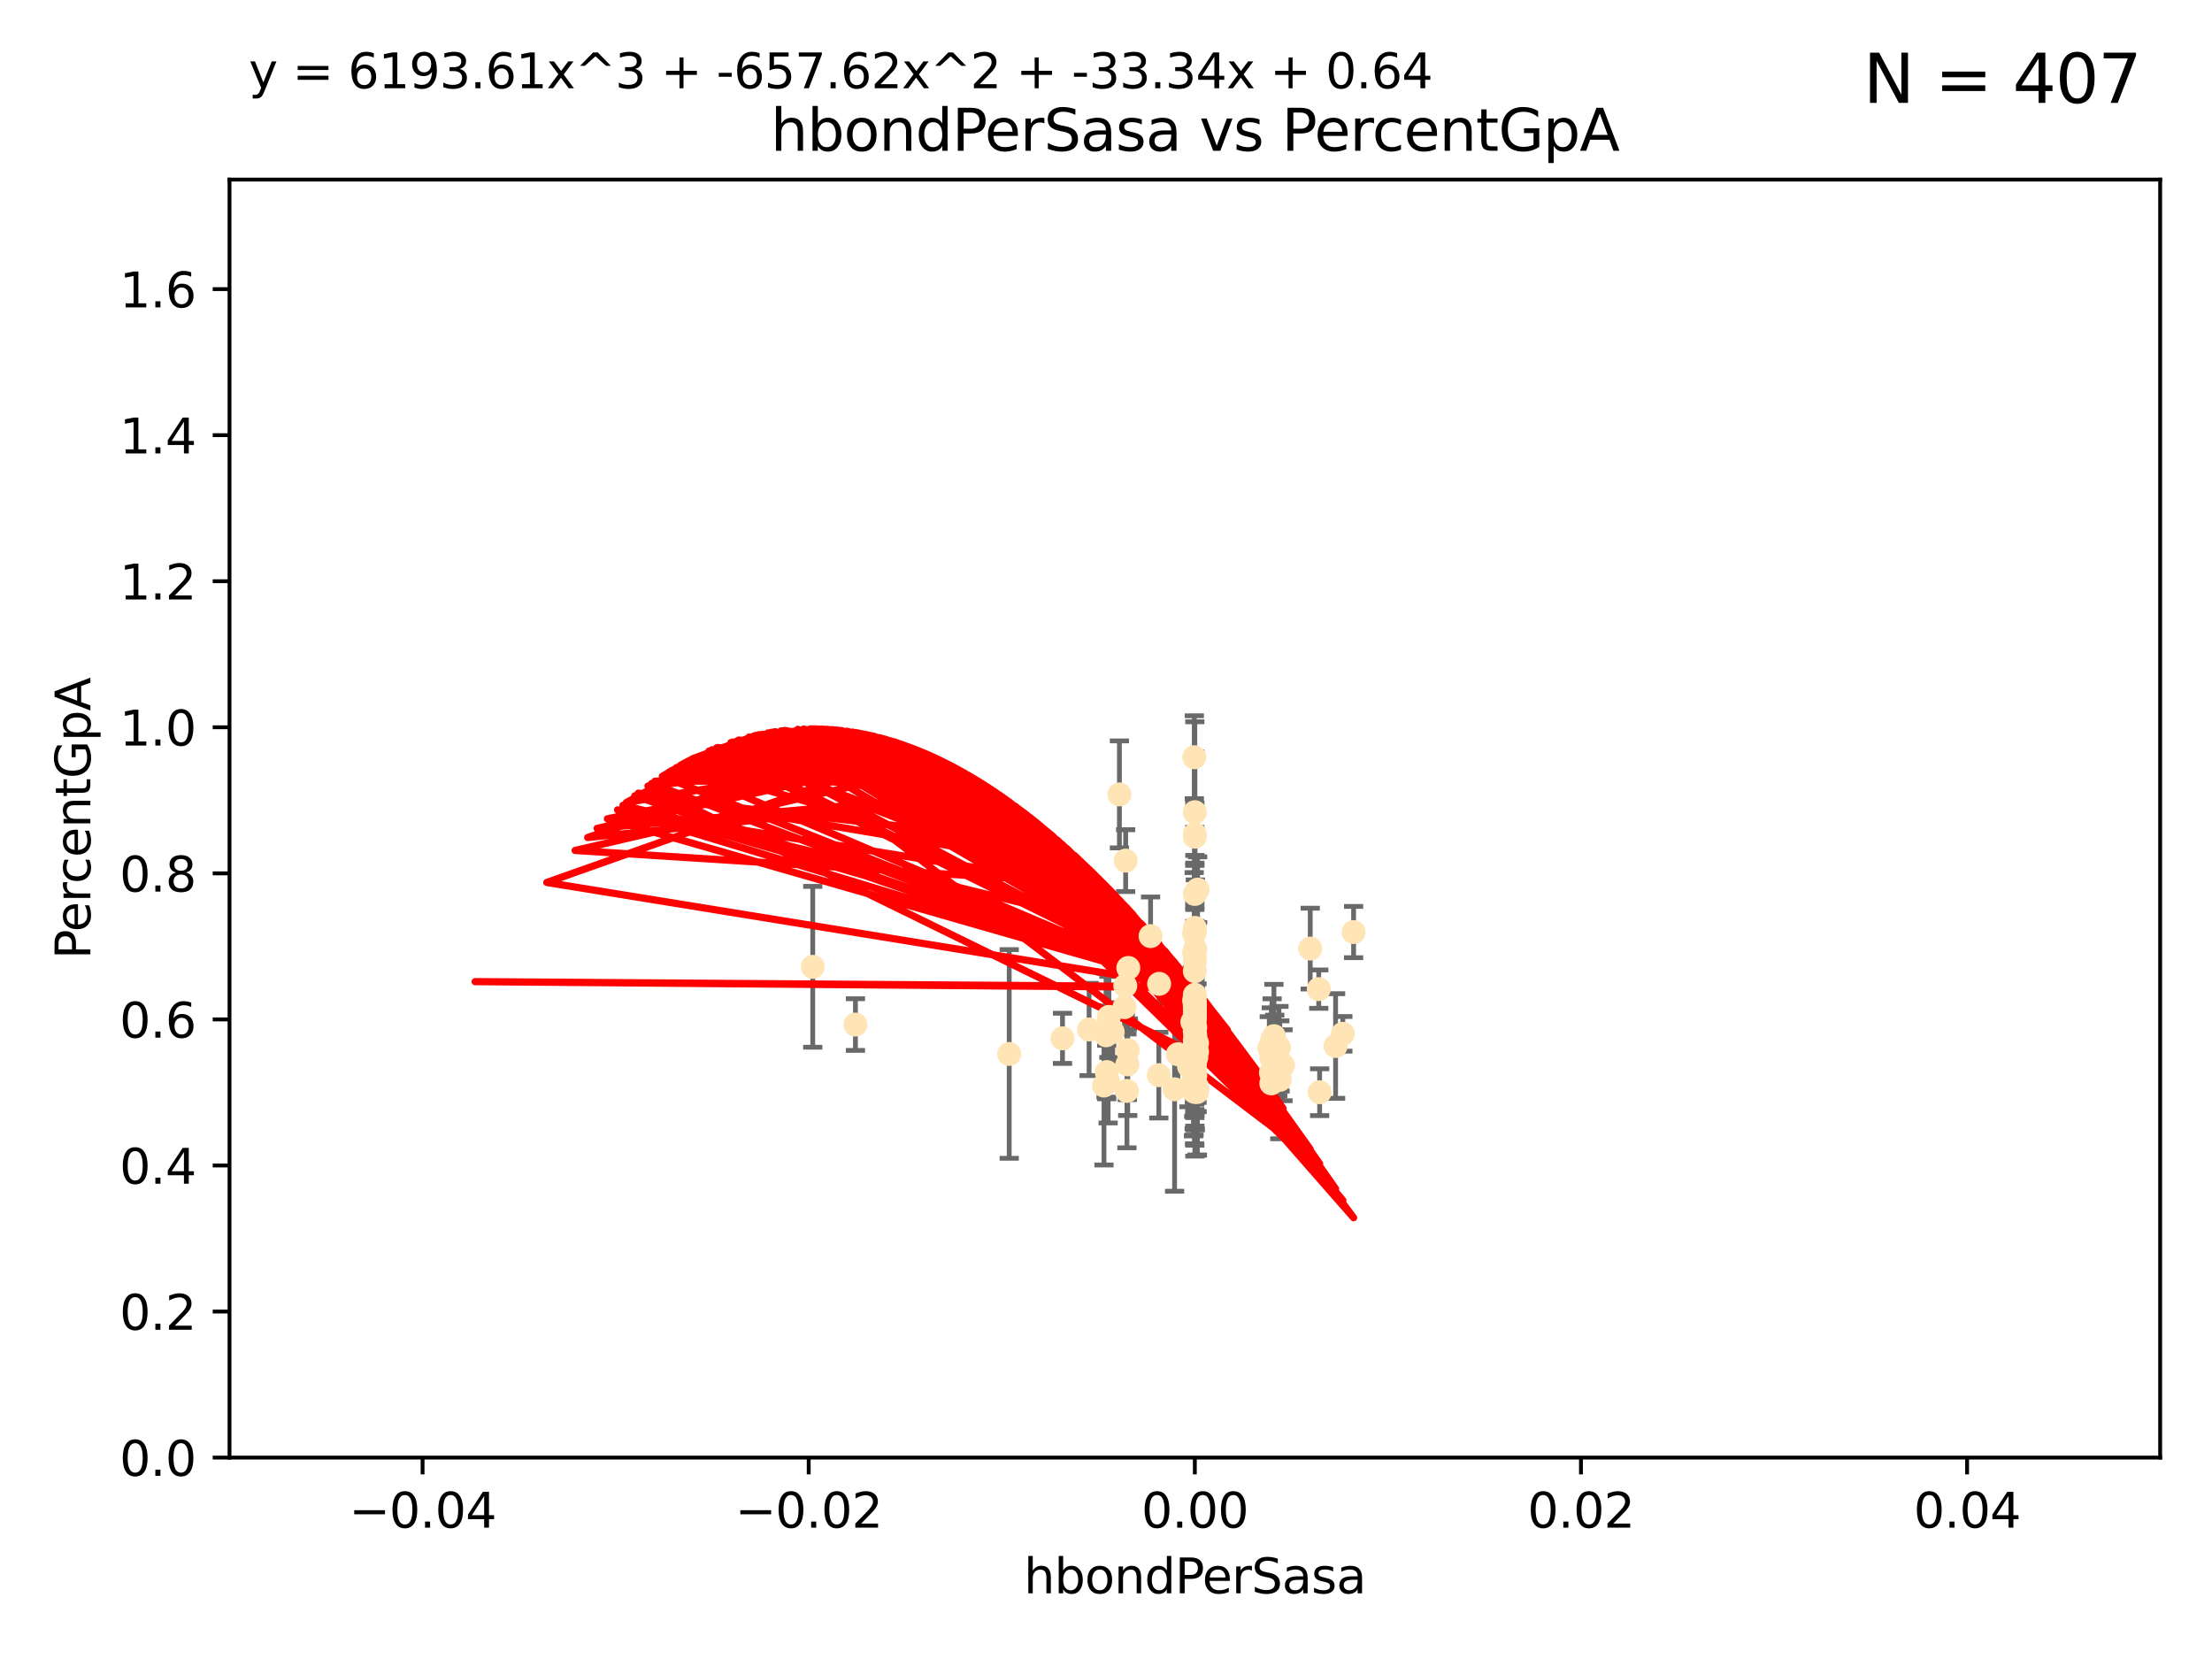 <?xml version="1.0" encoding="utf-8" standalone="no"?>
<!DOCTYPE svg PUBLIC "-//W3C//DTD SVG 1.1//EN"
  "http://www.w3.org/Graphics/SVG/1.1/DTD/svg11.dtd">
<svg xmlns:xlink="http://www.w3.org/1999/xlink" width="460.8pt" height="345.6pt" viewBox="0 0 460.8 345.6" xmlns="http://www.w3.org/2000/svg" version="1.1">
 <defs>
  <style type="text/css">*{stroke-linejoin: round; stroke-linecap: butt}</style>
 </defs>
 <g id="figure_1">
  <g id="patch_1">
   <path d="M 0 345.6 
L 460.8 345.6 
L 460.8 0 
L 0 0 
z
" style="fill: #ffffff"/>
  </g>
  <g id="axes_1">
   <g id="patch_2">
    <path d="M 47.81 303.64 
L 450 303.64 
L 450 37.411 
L 47.81 37.411 
z
" style="fill: #ffffff"/>
   </g>
   <g id="PathCollection_1">
    <defs>
     <path id="med9e17c356" d="M 0 1.118 
C 0.297 1.118 0.581 1 0.791 0.791 
C 1 0.581 1.118 0.297 1.118 0 
C 1.118 -0.297 1 -0.581 0.791 -0.791 
C 0.581 -1 0.297 -1.118 0 -1.118 
C -0.297 -1.118 -0.581 -1 -0.791 -0.791 
C -1 -0.581 -1.118 -0.297 -1.118 0 
C -1.118 0.297 -1 0.581 -0.791 0.791 
C -0.581 1 -0.297 1.118 0 1.118 
z
" style="stroke: #ffe4b5"/>
    </defs>
    <g clip-path="url(#p2e0f2e906a)">
     <use xlink:href="#med9e17c356" x="249.382" y="226.411" style="fill: #ffe4b5; stroke: #ffe4b5"/>
     <use xlink:href="#med9e17c356" x="248.905" y="173.781" style="fill: #ffe4b5; stroke: #ffe4b5"/>
     <use xlink:href="#med9e17c356" x="234.852" y="221.731" style="fill: #ffe4b5; stroke: #ffe4b5"/>
     <use xlink:href="#med9e17c356" x="248.905" y="200.406" style="fill: #ffe4b5; stroke: #ffe4b5"/>
     <use xlink:href="#med9e17c356" x="248.905" y="186.224" style="fill: #ffe4b5; stroke: #ffe4b5"/>
     <use xlink:href="#med9e17c356" x="241.405" y="223.977" style="fill: #ffe4b5; stroke: #ffe4b5"/>
     <use xlink:href="#med9e17c356" x="230.842" y="225.249" style="fill: #ffe4b5; stroke: #ffe4b5"/>
     <use xlink:href="#med9e17c356" x="245.37" y="219.624" style="fill: #ffe4b5; stroke: #ffe4b5"/>
     <use xlink:href="#med9e17c356" x="239.686" y="195.01" style="fill: #ffe4b5; stroke: #ffe4b5"/>
     <use xlink:href="#med9e17c356" x="247.691" y="222.145" style="fill: #ffe4b5; stroke: #ffe4b5"/>
     <use xlink:href="#med9e17c356" x="249.008" y="197.729" style="fill: #ffe4b5; stroke: #ffe4b5"/>
     <use xlink:href="#med9e17c356" x="226.879" y="214.456" style="fill: #ffe4b5; stroke: #ffe4b5"/>
     <use xlink:href="#med9e17c356" x="248.497" y="222.856" style="fill: #ffe4b5; stroke: #ffe4b5"/>
     <use xlink:href="#med9e17c356" x="234.25" y="209.811" style="fill: #ffe4b5; stroke: #ffe4b5"/>
     <use xlink:href="#med9e17c356" x="248.739" y="219.455" style="fill: #ffe4b5; stroke: #ffe4b5"/>
     <use xlink:href="#med9e17c356" x="281.979" y="194.165" style="fill: #ffe4b5; stroke: #ffe4b5"/>
     <use xlink:href="#med9e17c356" x="229.982" y="226.135" style="fill: #ffe4b5; stroke: #ffe4b5"/>
     <use xlink:href="#med9e17c356" x="234.493" y="179.285" style="fill: #ffe4b5; stroke: #ffe4b5"/>
     <use xlink:href="#med9e17c356" x="248.905" y="224.484" style="fill: #ffe4b5; stroke: #ffe4b5"/>
     <use xlink:href="#med9e17c356" x="230.557" y="223.332" style="fill: #ffe4b5; stroke: #ffe4b5"/>
     <use xlink:href="#med9e17c356" x="264.839" y="225.686" style="fill: #ffe4b5; stroke: #ffe4b5"/>
     <use xlink:href="#med9e17c356" x="279.74" y="215.363" style="fill: #ffe4b5; stroke: #ffe4b5"/>
     <use xlink:href="#med9e17c356" x="248.905" y="210.247" style="fill: #ffe4b5; stroke: #ffe4b5"/>
     <use xlink:href="#med9e17c356" x="248.905" y="209.587" style="fill: #ffe4b5; stroke: #ffe4b5"/>
     <use xlink:href="#med9e17c356" x="234.415" y="205.351" style="fill: #ffe4b5; stroke: #ffe4b5"/>
     <use xlink:href="#med9e17c356" x="230.413" y="215.664" style="fill: #ffe4b5; stroke: #ffe4b5"/>
     <use xlink:href="#med9e17c356" x="248.905" y="211.634" style="fill: #ffe4b5; stroke: #ffe4b5"/>
     <use xlink:href="#med9e17c356" x="248.905" y="199.172" style="fill: #ffe4b5; stroke: #ffe4b5"/>
     <use xlink:href="#med9e17c356" x="248.931" y="219.631" style="fill: #ffe4b5; stroke: #ffe4b5"/>
     <use xlink:href="#med9e17c356" x="235.049" y="201.644" style="fill: #ffe4b5; stroke: #ffe4b5"/>
     <use xlink:href="#med9e17c356" x="248.765" y="198.481" style="fill: #ffe4b5; stroke: #ffe4b5"/>
     <use xlink:href="#med9e17c356" x="266.178" y="223.29" style="fill: #ffe4b5; stroke: #ffe4b5"/>
     <use xlink:href="#med9e17c356" x="264.753" y="223.442" style="fill: #ffe4b5; stroke: #ffe4b5"/>
     <use xlink:href="#med9e17c356" x="248.905" y="227.141" style="fill: #ffe4b5; stroke: #ffe4b5"/>
     <use xlink:href="#med9e17c356" x="233.195" y="165.488" style="fill: #ffe4b5; stroke: #ffe4b5"/>
     <use xlink:href="#med9e17c356" x="248.905" y="207.243" style="fill: #ffe4b5; stroke: #ffe4b5"/>
     <use xlink:href="#med9e17c356" x="248.905" y="216.706" style="fill: #ffe4b5; stroke: #ffe4b5"/>
     <use xlink:href="#med9e17c356" x="241.469" y="204.951" style="fill: #ffe4b5; stroke: #ffe4b5"/>
     <use xlink:href="#med9e17c356" x="221.34" y="216.303" style="fill: #ffe4b5; stroke: #ffe4b5"/>
     <use xlink:href="#med9e17c356" x="249.445" y="227.029" style="fill: #ffe4b5; stroke: #ffe4b5"/>
     <use xlink:href="#med9e17c356" x="248.905" y="223.789" style="fill: #ffe4b5; stroke: #ffe4b5"/>
     <use xlink:href="#med9e17c356" x="231.001" y="211.84" style="fill: #ffe4b5; stroke: #ffe4b5"/>
     <use xlink:href="#med9e17c356" x="248.396" y="212.895" style="fill: #ffe4b5; stroke: #ffe4b5"/>
     <use xlink:href="#med9e17c356" x="248.625" y="225.021" style="fill: #ffe4b5; stroke: #ffe4b5"/>
     <use xlink:href="#med9e17c356" x="272.947" y="197.606" style="fill: #ffe4b5; stroke: #ffe4b5"/>
     <use xlink:href="#med9e17c356" x="248.765" y="227.043" style="fill: #ffe4b5; stroke: #ffe4b5"/>
     <use xlink:href="#med9e17c356" x="265.564" y="221.096" style="fill: #ffe4b5; stroke: #ffe4b5"/>
     <use xlink:href="#med9e17c356" x="248.725" y="222.156" style="fill: #ffe4b5; stroke: #ffe4b5"/>
     <use xlink:href="#med9e17c356" x="248.905" y="208.73" style="fill: #ffe4b5; stroke: #ffe4b5"/>
     <use xlink:href="#med9e17c356" x="248.905" y="220.004" style="fill: #ffe4b5; stroke: #ffe4b5"/>
     <use xlink:href="#med9e17c356" x="248.905" y="217.887" style="fill: #ffe4b5; stroke: #ffe4b5"/>
     <use xlink:href="#med9e17c356" x="248.905" y="217.98" style="fill: #ffe4b5; stroke: #ffe4b5"/>
     <use xlink:href="#med9e17c356" x="248.905" y="194.031" style="fill: #ffe4b5; stroke: #ffe4b5"/>
     <use xlink:href="#med9e17c356" x="266.429" y="218.191" style="fill: #ffe4b5; stroke: #ffe4b5"/>
     <use xlink:href="#med9e17c356" x="244.687" y="226.92" style="fill: #ffe4b5; stroke: #ffe4b5"/>
     <use xlink:href="#med9e17c356" x="248.905" y="207.524" style="fill: #ffe4b5; stroke: #ffe4b5"/>
     <use xlink:href="#med9e17c356" x="248.798" y="157.745" style="fill: #ffe4b5; stroke: #ffe4b5"/>
     <use xlink:href="#med9e17c356" x="274.72" y="206.053" style="fill: #ffe4b5; stroke: #ffe4b5"/>
     <use xlink:href="#med9e17c356" x="248.905" y="226.124" style="fill: #ffe4b5; stroke: #ffe4b5"/>
     <use xlink:href="#med9e17c356" x="266.604" y="224.942" style="fill: #ffe4b5; stroke: #ffe4b5"/>
     <use xlink:href="#med9e17c356" x="210.239" y="219.554" style="fill: #ffe4b5; stroke: #ffe4b5"/>
     <use xlink:href="#med9e17c356" x="248.905" y="224.228" style="fill: #ffe4b5; stroke: #ffe4b5"/>
     <use xlink:href="#med9e17c356" x="248.773" y="194.517" style="fill: #ffe4b5; stroke: #ffe4b5"/>
     <use xlink:href="#med9e17c356" x="264.843" y="220.387" style="fill: #ffe4b5; stroke: #ffe4b5"/>
     <use xlink:href="#med9e17c356" x="248.905" y="174.301" style="fill: #ffe4b5; stroke: #ffe4b5"/>
     <use xlink:href="#med9e17c356" x="248.996" y="215.68" style="fill: #ffe4b5; stroke: #ffe4b5"/>
     <use xlink:href="#med9e17c356" x="248.905" y="225.318" style="fill: #ffe4b5; stroke: #ffe4b5"/>
     <use xlink:href="#med9e17c356" x="248.905" y="214.827" style="fill: #ffe4b5; stroke: #ffe4b5"/>
     <use xlink:href="#med9e17c356" x="248.905" y="223.422" style="fill: #ffe4b5; stroke: #ffe4b5"/>
     <use xlink:href="#med9e17c356" x="248.905" y="221.185" style="fill: #ffe4b5; stroke: #ffe4b5"/>
     <use xlink:href="#med9e17c356" x="248.874" y="222.728" style="fill: #ffe4b5; stroke: #ffe4b5"/>
     <use xlink:href="#med9e17c356" x="231.797" y="214.989" style="fill: #ffe4b5; stroke: #ffe4b5"/>
     <use xlink:href="#med9e17c356" x="248.905" y="193.294" style="fill: #ffe4b5; stroke: #ffe4b5"/>
     <use xlink:href="#med9e17c356" x="248.767" y="208.431" style="fill: #ffe4b5; stroke: #ffe4b5"/>
     <use xlink:href="#med9e17c356" x="278.229" y="217.903" style="fill: #ffe4b5; stroke: #ffe4b5"/>
     <use xlink:href="#med9e17c356" x="274.904" y="227.528" style="fill: #ffe4b5; stroke: #ffe4b5"/>
     <use xlink:href="#med9e17c356" x="249.486" y="185.331" style="fill: #ffe4b5; stroke: #ffe4b5"/>
     <use xlink:href="#med9e17c356" x="234.763" y="227.252" style="fill: #ffe4b5; stroke: #ffe4b5"/>
     <use xlink:href="#med9e17c356" x="249.001" y="224.019" style="fill: #ffe4b5; stroke: #ffe4b5"/>
     <use xlink:href="#med9e17c356" x="265.002" y="216.603" style="fill: #ffe4b5; stroke: #ffe4b5"/>
     <use xlink:href="#med9e17c356" x="249.359" y="217.297" style="fill: #ffe4b5; stroke: #ffe4b5"/>
     <use xlink:href="#med9e17c356" x="178.207" y="213.437" style="fill: #ffe4b5; stroke: #ffe4b5"/>
     <use xlink:href="#med9e17c356" x="248.905" y="214.727" style="fill: #ffe4b5; stroke: #ffe4b5"/>
     <use xlink:href="#med9e17c356" x="248.982" y="214.076" style="fill: #ffe4b5; stroke: #ffe4b5"/>
     <use xlink:href="#med9e17c356" x="248.679" y="226.148" style="fill: #ffe4b5; stroke: #ffe4b5"/>
     <use xlink:href="#med9e17c356" x="248.905" y="169.199" style="fill: #ffe4b5; stroke: #ffe4b5"/>
     <use xlink:href="#med9e17c356" x="248.905" y="221.785" style="fill: #ffe4b5; stroke: #ffe4b5"/>
     <use xlink:href="#med9e17c356" x="264.415" y="218.328" style="fill: #ffe4b5; stroke: #ffe4b5"/>
     <use xlink:href="#med9e17c356" x="248.905" y="225.548" style="fill: #ffe4b5; stroke: #ffe4b5"/>
     <use xlink:href="#med9e17c356" x="248.852" y="227.237" style="fill: #ffe4b5; stroke: #ffe4b5"/>
     <use xlink:href="#med9e17c356" x="265.383" y="215.854" style="fill: #ffe4b5; stroke: #ffe4b5"/>
     <use xlink:href="#med9e17c356" x="248.905" y="209.282" style="fill: #ffe4b5; stroke: #ffe4b5"/>
     <use xlink:href="#med9e17c356" x="248.851" y="227.453" style="fill: #ffe4b5; stroke: #ffe4b5"/>
     <use xlink:href="#med9e17c356" x="169.309" y="201.405" style="fill: #ffe4b5; stroke: #ffe4b5"/>
     <use xlink:href="#med9e17c356" x="249.362" y="219.116" style="fill: #ffe4b5; stroke: #ffe4b5"/>
     <use xlink:href="#med9e17c356" x="267.278" y="221.914" style="fill: #ffe4b5; stroke: #ffe4b5"/>
     <use xlink:href="#med9e17c356" x="249.365" y="227.487" style="fill: #ffe4b5; stroke: #ffe4b5"/>
     <use xlink:href="#med9e17c356" x="234.926" y="218.781" style="fill: #ffe4b5; stroke: #ffe4b5"/>
     <use xlink:href="#med9e17c356" x="266.664" y="222.767" style="fill: #ffe4b5; stroke: #ffe4b5"/>
     <use xlink:href="#med9e17c356" x="248.905" y="212.364" style="fill: #ffe4b5; stroke: #ffe4b5"/>
     <use xlink:href="#med9e17c356" x="248.905" y="211.096" style="fill: #ffe4b5; stroke: #ffe4b5"/>
     <use xlink:href="#med9e17c356" x="249.212" y="220.292" style="fill: #ffe4b5; stroke: #ffe4b5"/>
     <use xlink:href="#med9e17c356" x="248.905" y="202.308" style="fill: #ffe4b5; stroke: #ffe4b5"/>
     <use xlink:href="#med9e17c356" x="248.905" y="224.781" style="fill: #ffe4b5; stroke: #ffe4b5"/>
     <use xlink:href="#med9e17c356" x="248.905" y="213.744" style="fill: #ffe4b5; stroke: #ffe4b5"/>
    </g>
   </g>
   <g id="matplotlib.axis_1">
    <g id="xtick_1">
     <g id="line2d_1">
      <defs>
       <path id="m4a91e581fc" d="M 0 0 
L 0 3.5 
" style="stroke: #000000; stroke-width: 0.8"/>
      </defs>
      <g>
       <use xlink:href="#m4a91e581fc" x="88.029" y="303.64" style="stroke: #000000; stroke-width: 0.8"/>
      </g>
     </g>
     <g id="text_1">
      <!-- −0.04 -->
      <g transform="translate(72.706 318.238)scale(0.1 -0.1)">
       <defs>
        <path id="DejaVuSans-2212" d="M 678 2272 
L 4684 2272 
L 4684 1741 
L 678 1741 
L 678 2272 
z
" transform="scale(0.016)"/>
        <path id="DejaVuSans-30" d="M 2034 4250 
Q 1547 4250 1301 3770 
Q 1056 3291 1056 2328 
Q 1056 1369 1301 889 
Q 1547 409 2034 409 
Q 2525 409 2770 889 
Q 3016 1369 3016 2328 
Q 3016 3291 2770 3770 
Q 2525 4250 2034 4250 
z
M 2034 4750 
Q 2819 4750 3233 4129 
Q 3647 3509 3647 2328 
Q 3647 1150 3233 529 
Q 2819 -91 2034 -91 
Q 1250 -91 836 529 
Q 422 1150 422 2328 
Q 422 3509 836 4129 
Q 1250 4750 2034 4750 
z
" transform="scale(0.016)"/>
        <path id="DejaVuSans-2e" d="M 684 794 
L 1344 794 
L 1344 0 
L 684 0 
L 684 794 
z
" transform="scale(0.016)"/>
        <path id="DejaVuSans-34" d="M 2419 4116 
L 825 1625 
L 2419 1625 
L 2419 4116 
z
M 2253 4666 
L 3047 4666 
L 3047 1625 
L 3713 1625 
L 3713 1100 
L 3047 1100 
L 3047 0 
L 2419 0 
L 2419 1100 
L 313 1100 
L 313 1709 
L 2253 4666 
z
" transform="scale(0.016)"/>
       </defs>
       <use xlink:href="#DejaVuSans-2212"/>
       <use xlink:href="#DejaVuSans-30" x="83.789"/>
       <use xlink:href="#DejaVuSans-2e" x="147.412"/>
       <use xlink:href="#DejaVuSans-30" x="179.199"/>
       <use xlink:href="#DejaVuSans-34" x="242.822"/>
      </g>
     </g>
    </g>
    <g id="xtick_2">
     <g id="line2d_2">
      <g>
       <use xlink:href="#m4a91e581fc" x="168.467" y="303.64" style="stroke: #000000; stroke-width: 0.8"/>
      </g>
     </g>
     <g id="text_2">
      <!-- −0.02 -->
      <g transform="translate(153.144 318.238)scale(0.1 -0.1)">
       <defs>
        <path id="DejaVuSans-32" d="M 1228 531 
L 3431 531 
L 3431 0 
L 469 0 
L 469 531 
Q 828 903 1448 1529 
Q 2069 2156 2228 2338 
Q 2531 2678 2651 2914 
Q 2772 3150 2772 3378 
Q 2772 3750 2511 3984 
Q 2250 4219 1831 4219 
Q 1534 4219 1204 4116 
Q 875 4013 500 3803 
L 500 4441 
Q 881 4594 1212 4672 
Q 1544 4750 1819 4750 
Q 2544 4750 2975 4387 
Q 3406 4025 3406 3419 
Q 3406 3131 3298 2873 
Q 3191 2616 2906 2266 
Q 2828 2175 2409 1742 
Q 1991 1309 1228 531 
z
" transform="scale(0.016)"/>
       </defs>
       <use xlink:href="#DejaVuSans-2212"/>
       <use xlink:href="#DejaVuSans-30" x="83.789"/>
       <use xlink:href="#DejaVuSans-2e" x="147.412"/>
       <use xlink:href="#DejaVuSans-30" x="179.199"/>
       <use xlink:href="#DejaVuSans-32" x="242.822"/>
      </g>
     </g>
    </g>
    <g id="xtick_3">
     <g id="line2d_3">
      <g>
       <use xlink:href="#m4a91e581fc" x="248.905" y="303.64" style="stroke: #000000; stroke-width: 0.8"/>
      </g>
     </g>
     <g id="text_3">
      <!-- 0.00 -->
      <g transform="translate(237.772 318.238)scale(0.1 -0.1)">
       <use xlink:href="#DejaVuSans-30"/>
       <use xlink:href="#DejaVuSans-2e" x="63.623"/>
       <use xlink:href="#DejaVuSans-30" x="95.41"/>
       <use xlink:href="#DejaVuSans-30" x="159.033"/>
      </g>
     </g>
    </g>
    <g id="xtick_4">
     <g id="line2d_4">
      <g>
       <use xlink:href="#m4a91e581fc" x="329.343" y="303.64" style="stroke: #000000; stroke-width: 0.8"/>
      </g>
     </g>
     <g id="text_4">
      <!-- 0.02 -->
      <g transform="translate(318.21 318.238)scale(0.1 -0.1)">
       <use xlink:href="#DejaVuSans-30"/>
       <use xlink:href="#DejaVuSans-2e" x="63.623"/>
       <use xlink:href="#DejaVuSans-30" x="95.41"/>
       <use xlink:href="#DejaVuSans-32" x="159.033"/>
      </g>
     </g>
    </g>
    <g id="xtick_5">
     <g id="line2d_5">
      <g>
       <use xlink:href="#m4a91e581fc" x="409.781" y="303.64" style="stroke: #000000; stroke-width: 0.8"/>
      </g>
     </g>
     <g id="text_5">
      <!-- 0.04 -->
      <g transform="translate(398.648 318.238)scale(0.1 -0.1)">
       <use xlink:href="#DejaVuSans-30"/>
       <use xlink:href="#DejaVuSans-2e" x="63.623"/>
       <use xlink:href="#DejaVuSans-30" x="95.41"/>
       <use xlink:href="#DejaVuSans-34" x="159.033"/>
      </g>
     </g>
    </g>
    <g id="text_6">
     <!-- hbondPerSasa -->
     <g transform="translate(213.287 331.917)scale(0.1 -0.1)">
      <defs>
       <path id="DejaVuSans-68" d="M 3513 2113 
L 3513 0 
L 2938 0 
L 2938 2094 
Q 2938 2591 2744 2837 
Q 2550 3084 2163 3084 
Q 1697 3084 1428 2787 
Q 1159 2491 1159 1978 
L 1159 0 
L 581 0 
L 581 4863 
L 1159 4863 
L 1159 2956 
Q 1366 3272 1645 3428 
Q 1925 3584 2291 3584 
Q 2894 3584 3203 3211 
Q 3513 2838 3513 2113 
z
" transform="scale(0.016)"/>
       <path id="DejaVuSans-62" d="M 3116 1747 
Q 3116 2381 2855 2742 
Q 2594 3103 2138 3103 
Q 1681 3103 1420 2742 
Q 1159 2381 1159 1747 
Q 1159 1113 1420 752 
Q 1681 391 2138 391 
Q 2594 391 2855 752 
Q 3116 1113 3116 1747 
z
M 1159 2969 
Q 1341 3281 1617 3432 
Q 1894 3584 2278 3584 
Q 2916 3584 3314 3078 
Q 3713 2572 3713 1747 
Q 3713 922 3314 415 
Q 2916 -91 2278 -91 
Q 1894 -91 1617 61 
Q 1341 213 1159 525 
L 1159 0 
L 581 0 
L 581 4863 
L 1159 4863 
L 1159 2969 
z
" transform="scale(0.016)"/>
       <path id="DejaVuSans-6f" d="M 1959 3097 
Q 1497 3097 1228 2736 
Q 959 2375 959 1747 
Q 959 1119 1226 758 
Q 1494 397 1959 397 
Q 2419 397 2687 759 
Q 2956 1122 2956 1747 
Q 2956 2369 2687 2733 
Q 2419 3097 1959 3097 
z
M 1959 3584 
Q 2709 3584 3137 3096 
Q 3566 2609 3566 1747 
Q 3566 888 3137 398 
Q 2709 -91 1959 -91 
Q 1206 -91 779 398 
Q 353 888 353 1747 
Q 353 2609 779 3096 
Q 1206 3584 1959 3584 
z
" transform="scale(0.016)"/>
       <path id="DejaVuSans-6e" d="M 3513 2113 
L 3513 0 
L 2938 0 
L 2938 2094 
Q 2938 2591 2744 2837 
Q 2550 3084 2163 3084 
Q 1697 3084 1428 2787 
Q 1159 2491 1159 1978 
L 1159 0 
L 581 0 
L 581 3500 
L 1159 3500 
L 1159 2956 
Q 1366 3272 1645 3428 
Q 1925 3584 2291 3584 
Q 2894 3584 3203 3211 
Q 3513 2838 3513 2113 
z
" transform="scale(0.016)"/>
       <path id="DejaVuSans-64" d="M 2906 2969 
L 2906 4863 
L 3481 4863 
L 3481 0 
L 2906 0 
L 2906 525 
Q 2725 213 2448 61 
Q 2172 -91 1784 -91 
Q 1150 -91 751 415 
Q 353 922 353 1747 
Q 353 2572 751 3078 
Q 1150 3584 1784 3584 
Q 2172 3584 2448 3432 
Q 2725 3281 2906 2969 
z
M 947 1747 
Q 947 1113 1208 752 
Q 1469 391 1925 391 
Q 2381 391 2643 752 
Q 2906 1113 2906 1747 
Q 2906 2381 2643 2742 
Q 2381 3103 1925 3103 
Q 1469 3103 1208 2742 
Q 947 2381 947 1747 
z
" transform="scale(0.016)"/>
       <path id="DejaVuSans-50" d="M 1259 4147 
L 1259 2394 
L 2053 2394 
Q 2494 2394 2734 2622 
Q 2975 2850 2975 3272 
Q 2975 3691 2734 3919 
Q 2494 4147 2053 4147 
L 1259 4147 
z
M 628 4666 
L 2053 4666 
Q 2838 4666 3239 4311 
Q 3641 3956 3641 3272 
Q 3641 2581 3239 2228 
Q 2838 1875 2053 1875 
L 1259 1875 
L 1259 0 
L 628 0 
L 628 4666 
z
" transform="scale(0.016)"/>
       <path id="DejaVuSans-65" d="M 3597 1894 
L 3597 1613 
L 953 1613 
Q 991 1019 1311 708 
Q 1631 397 2203 397 
Q 2534 397 2845 478 
Q 3156 559 3463 722 
L 3463 178 
Q 3153 47 2828 -22 
Q 2503 -91 2169 -91 
Q 1331 -91 842 396 
Q 353 884 353 1716 
Q 353 2575 817 3079 
Q 1281 3584 2069 3584 
Q 2775 3584 3186 3129 
Q 3597 2675 3597 1894 
z
M 3022 2063 
Q 3016 2534 2758 2815 
Q 2500 3097 2075 3097 
Q 1594 3097 1305 2825 
Q 1016 2553 972 2059 
L 3022 2063 
z
" transform="scale(0.016)"/>
       <path id="DejaVuSans-72" d="M 2631 2963 
Q 2534 3019 2420 3045 
Q 2306 3072 2169 3072 
Q 1681 3072 1420 2755 
Q 1159 2438 1159 1844 
L 1159 0 
L 581 0 
L 581 3500 
L 1159 3500 
L 1159 2956 
Q 1341 3275 1631 3429 
Q 1922 3584 2338 3584 
Q 2397 3584 2469 3576 
Q 2541 3569 2628 3553 
L 2631 2963 
z
" transform="scale(0.016)"/>
       <path id="DejaVuSans-53" d="M 3425 4513 
L 3425 3897 
Q 3066 4069 2747 4153 
Q 2428 4238 2131 4238 
Q 1616 4238 1336 4038 
Q 1056 3838 1056 3469 
Q 1056 3159 1242 3001 
Q 1428 2844 1947 2747 
L 2328 2669 
Q 3034 2534 3370 2195 
Q 3706 1856 3706 1288 
Q 3706 609 3251 259 
Q 2797 -91 1919 -91 
Q 1588 -91 1214 -16 
Q 841 59 441 206 
L 441 856 
Q 825 641 1194 531 
Q 1563 422 1919 422 
Q 2459 422 2753 634 
Q 3047 847 3047 1241 
Q 3047 1584 2836 1778 
Q 2625 1972 2144 2069 
L 1759 2144 
Q 1053 2284 737 2584 
Q 422 2884 422 3419 
Q 422 4038 858 4394 
Q 1294 4750 2059 4750 
Q 2388 4750 2728 4690 
Q 3069 4631 3425 4513 
z
" transform="scale(0.016)"/>
       <path id="DejaVuSans-61" d="M 2194 1759 
Q 1497 1759 1228 1600 
Q 959 1441 959 1056 
Q 959 750 1161 570 
Q 1363 391 1709 391 
Q 2188 391 2477 730 
Q 2766 1069 2766 1631 
L 2766 1759 
L 2194 1759 
z
M 3341 1997 
L 3341 0 
L 2766 0 
L 2766 531 
Q 2569 213 2275 61 
Q 1981 -91 1556 -91 
Q 1019 -91 701 211 
Q 384 513 384 1019 
Q 384 1609 779 1909 
Q 1175 2209 1959 2209 
L 2766 2209 
L 2766 2266 
Q 2766 2663 2505 2880 
Q 2244 3097 1772 3097 
Q 1472 3097 1187 3025 
Q 903 2953 641 2809 
L 641 3341 
Q 956 3463 1253 3523 
Q 1550 3584 1831 3584 
Q 2591 3584 2966 3190 
Q 3341 2797 3341 1997 
z
" transform="scale(0.016)"/>
       <path id="DejaVuSans-73" d="M 2834 3397 
L 2834 2853 
Q 2591 2978 2328 3040 
Q 2066 3103 1784 3103 
Q 1356 3103 1142 2972 
Q 928 2841 928 2578 
Q 928 2378 1081 2264 
Q 1234 2150 1697 2047 
L 1894 2003 
Q 2506 1872 2764 1633 
Q 3022 1394 3022 966 
Q 3022 478 2636 193 
Q 2250 -91 1575 -91 
Q 1294 -91 989 -36 
Q 684 19 347 128 
L 347 722 
Q 666 556 975 473 
Q 1284 391 1588 391 
Q 1994 391 2212 530 
Q 2431 669 2431 922 
Q 2431 1156 2273 1281 
Q 2116 1406 1581 1522 
L 1381 1569 
Q 847 1681 609 1914 
Q 372 2147 372 2553 
Q 372 3047 722 3315 
Q 1072 3584 1716 3584 
Q 2034 3584 2315 3537 
Q 2597 3491 2834 3397 
z
" transform="scale(0.016)"/>
      </defs>
      <use xlink:href="#DejaVuSans-68"/>
      <use xlink:href="#DejaVuSans-62" x="63.379"/>
      <use xlink:href="#DejaVuSans-6f" x="126.855"/>
      <use xlink:href="#DejaVuSans-6e" x="188.037"/>
      <use xlink:href="#DejaVuSans-64" x="251.416"/>
      <use xlink:href="#DejaVuSans-50" x="314.893"/>
      <use xlink:href="#DejaVuSans-65" x="371.57"/>
      <use xlink:href="#DejaVuSans-72" x="433.094"/>
      <use xlink:href="#DejaVuSans-53" x="474.207"/>
      <use xlink:href="#DejaVuSans-61" x="537.684"/>
      <use xlink:href="#DejaVuSans-73" x="598.963"/>
      <use xlink:href="#DejaVuSans-61" x="651.062"/>
     </g>
    </g>
   </g>
   <g id="matplotlib.axis_2">
    <g id="ytick_1">
     <g id="line2d_6">
      <defs>
       <path id="md6127a72ca" d="M 0 0 
L -3.5 0 
" style="stroke: #000000; stroke-width: 0.8"/>
      </defs>
      <g>
       <use xlink:href="#md6127a72ca" x="47.81" y="303.64" style="stroke: #000000; stroke-width: 0.8"/>
      </g>
     </g>
     <g id="text_7">
      <!-- 0.0 -->
      <g transform="translate(24.907 307.439)scale(0.1 -0.1)">
       <use xlink:href="#DejaVuSans-30"/>
       <use xlink:href="#DejaVuSans-2e" x="63.623"/>
       <use xlink:href="#DejaVuSans-30" x="95.41"/>
      </g>
     </g>
    </g>
    <g id="ytick_2">
     <g id="line2d_7">
      <g>
       <use xlink:href="#md6127a72ca" x="47.81" y="273.214" style="stroke: #000000; stroke-width: 0.8"/>
      </g>
     </g>
     <g id="text_8">
      <!-- 0.2 -->
      <g transform="translate(24.907 277.013)scale(0.1 -0.1)">
       <use xlink:href="#DejaVuSans-30"/>
       <use xlink:href="#DejaVuSans-2e" x="63.623"/>
       <use xlink:href="#DejaVuSans-32" x="95.41"/>
      </g>
     </g>
    </g>
    <g id="ytick_3">
     <g id="line2d_8">
      <g>
       <use xlink:href="#md6127a72ca" x="47.81" y="242.788" style="stroke: #000000; stroke-width: 0.8"/>
      </g>
     </g>
     <g id="text_9">
      <!-- 0.4 -->
      <g transform="translate(24.907 246.587)scale(0.1 -0.1)">
       <use xlink:href="#DejaVuSans-30"/>
       <use xlink:href="#DejaVuSans-2e" x="63.623"/>
       <use xlink:href="#DejaVuSans-34" x="95.41"/>
      </g>
     </g>
    </g>
    <g id="ytick_4">
     <g id="line2d_9">
      <g>
       <use xlink:href="#md6127a72ca" x="47.81" y="212.362" style="stroke: #000000; stroke-width: 0.8"/>
      </g>
     </g>
     <g id="text_10">
      <!-- 0.6 -->
      <g transform="translate(24.907 216.161)scale(0.1 -0.1)">
       <defs>
        <path id="DejaVuSans-36" d="M 2113 2584 
Q 1688 2584 1439 2293 
Q 1191 2003 1191 1497 
Q 1191 994 1439 701 
Q 1688 409 2113 409 
Q 2538 409 2786 701 
Q 3034 994 3034 1497 
Q 3034 2003 2786 2293 
Q 2538 2584 2113 2584 
z
M 3366 4563 
L 3366 3988 
Q 3128 4100 2886 4159 
Q 2644 4219 2406 4219 
Q 1781 4219 1451 3797 
Q 1122 3375 1075 2522 
Q 1259 2794 1537 2939 
Q 1816 3084 2150 3084 
Q 2853 3084 3261 2657 
Q 3669 2231 3669 1497 
Q 3669 778 3244 343 
Q 2819 -91 2113 -91 
Q 1303 -91 875 529 
Q 447 1150 447 2328 
Q 447 3434 972 4092 
Q 1497 4750 2381 4750 
Q 2619 4750 2861 4703 
Q 3103 4656 3366 4563 
z
" transform="scale(0.016)"/>
       </defs>
       <use xlink:href="#DejaVuSans-30"/>
       <use xlink:href="#DejaVuSans-2e" x="63.623"/>
       <use xlink:href="#DejaVuSans-36" x="95.41"/>
      </g>
     </g>
    </g>
    <g id="ytick_5">
     <g id="line2d_10">
      <g>
       <use xlink:href="#md6127a72ca" x="47.81" y="181.935" style="stroke: #000000; stroke-width: 0.8"/>
      </g>
     </g>
     <g id="text_11">
      <!-- 0.8 -->
      <g transform="translate(24.907 185.735)scale(0.1 -0.1)">
       <defs>
        <path id="DejaVuSans-38" d="M 2034 2216 
Q 1584 2216 1326 1975 
Q 1069 1734 1069 1313 
Q 1069 891 1326 650 
Q 1584 409 2034 409 
Q 2484 409 2743 651 
Q 3003 894 3003 1313 
Q 3003 1734 2745 1975 
Q 2488 2216 2034 2216 
z
M 1403 2484 
Q 997 2584 770 2862 
Q 544 3141 544 3541 
Q 544 4100 942 4425 
Q 1341 4750 2034 4750 
Q 2731 4750 3128 4425 
Q 3525 4100 3525 3541 
Q 3525 3141 3298 2862 
Q 3072 2584 2669 2484 
Q 3125 2378 3379 2068 
Q 3634 1759 3634 1313 
Q 3634 634 3220 271 
Q 2806 -91 2034 -91 
Q 1263 -91 848 271 
Q 434 634 434 1313 
Q 434 1759 690 2068 
Q 947 2378 1403 2484 
z
M 1172 3481 
Q 1172 3119 1398 2916 
Q 1625 2713 2034 2713 
Q 2441 2713 2670 2916 
Q 2900 3119 2900 3481 
Q 2900 3844 2670 4047 
Q 2441 4250 2034 4250 
Q 1625 4250 1398 4047 
Q 1172 3844 1172 3481 
z
" transform="scale(0.016)"/>
       </defs>
       <use xlink:href="#DejaVuSans-30"/>
       <use xlink:href="#DejaVuSans-2e" x="63.623"/>
       <use xlink:href="#DejaVuSans-38" x="95.41"/>
      </g>
     </g>
    </g>
    <g id="ytick_6">
     <g id="line2d_11">
      <g>
       <use xlink:href="#md6127a72ca" x="47.81" y="151.509" style="stroke: #000000; stroke-width: 0.8"/>
      </g>
     </g>
     <g id="text_12">
      <!-- 1.0 -->
      <g transform="translate(24.907 155.308)scale(0.1 -0.1)">
       <defs>
        <path id="DejaVuSans-31" d="M 794 531 
L 1825 531 
L 1825 4091 
L 703 3866 
L 703 4441 
L 1819 4666 
L 2450 4666 
L 2450 531 
L 3481 531 
L 3481 0 
L 794 0 
L 794 531 
z
" transform="scale(0.016)"/>
       </defs>
       <use xlink:href="#DejaVuSans-31"/>
       <use xlink:href="#DejaVuSans-2e" x="63.623"/>
       <use xlink:href="#DejaVuSans-30" x="95.41"/>
      </g>
     </g>
    </g>
    <g id="ytick_7">
     <g id="line2d_12">
      <g>
       <use xlink:href="#md6127a72ca" x="47.81" y="121.083" style="stroke: #000000; stroke-width: 0.8"/>
      </g>
     </g>
     <g id="text_13">
      <!-- 1.2 -->
      <g transform="translate(24.907 124.882)scale(0.1 -0.1)">
       <use xlink:href="#DejaVuSans-31"/>
       <use xlink:href="#DejaVuSans-2e" x="63.623"/>
       <use xlink:href="#DejaVuSans-32" x="95.41"/>
      </g>
     </g>
    </g>
    <g id="ytick_8">
     <g id="line2d_13">
      <g>
       <use xlink:href="#md6127a72ca" x="47.81" y="90.657" style="stroke: #000000; stroke-width: 0.8"/>
      </g>
     </g>
     <g id="text_14">
      <!-- 1.4 -->
      <g transform="translate(24.907 94.456)scale(0.1 -0.1)">
       <use xlink:href="#DejaVuSans-31"/>
       <use xlink:href="#DejaVuSans-2e" x="63.623"/>
       <use xlink:href="#DejaVuSans-34" x="95.41"/>
      </g>
     </g>
    </g>
    <g id="ytick_9">
     <g id="line2d_14">
      <g>
       <use xlink:href="#md6127a72ca" x="47.81" y="60.231" style="stroke: #000000; stroke-width: 0.8"/>
      </g>
     </g>
     <g id="text_15">
      <!-- 1.6 -->
      <g transform="translate(24.907 64.03)scale(0.1 -0.1)">
       <use xlink:href="#DejaVuSans-31"/>
       <use xlink:href="#DejaVuSans-2e" x="63.623"/>
       <use xlink:href="#DejaVuSans-36" x="95.41"/>
      </g>
     </g>
    </g>
    <g id="text_16">
     <!-- PercentGpA -->
     <g transform="translate(18.827 199.802)rotate(-90)scale(0.1 -0.1)">
      <defs>
       <path id="DejaVuSans-63" d="M 3122 3366 
L 3122 2828 
Q 2878 2963 2633 3030 
Q 2388 3097 2138 3097 
Q 1578 3097 1268 2742 
Q 959 2388 959 1747 
Q 959 1106 1268 751 
Q 1578 397 2138 397 
Q 2388 397 2633 464 
Q 2878 531 3122 666 
L 3122 134 
Q 2881 22 2623 -34 
Q 2366 -91 2075 -91 
Q 1284 -91 818 406 
Q 353 903 353 1747 
Q 353 2603 823 3093 
Q 1294 3584 2113 3584 
Q 2378 3584 2631 3529 
Q 2884 3475 3122 3366 
z
" transform="scale(0.016)"/>
       <path id="DejaVuSans-74" d="M 1172 4494 
L 1172 3500 
L 2356 3500 
L 2356 3053 
L 1172 3053 
L 1172 1153 
Q 1172 725 1289 603 
Q 1406 481 1766 481 
L 2356 481 
L 2356 0 
L 1766 0 
Q 1100 0 847 248 
Q 594 497 594 1153 
L 594 3053 
L 172 3053 
L 172 3500 
L 594 3500 
L 594 4494 
L 1172 4494 
z
" transform="scale(0.016)"/>
       <path id="DejaVuSans-47" d="M 3809 666 
L 3809 1919 
L 2778 1919 
L 2778 2438 
L 4434 2438 
L 4434 434 
Q 4069 175 3628 42 
Q 3188 -91 2688 -91 
Q 1594 -91 976 548 
Q 359 1188 359 2328 
Q 359 3472 976 4111 
Q 1594 4750 2688 4750 
Q 3144 4750 3555 4637 
Q 3966 4525 4313 4306 
L 4313 3634 
Q 3963 3931 3569 4081 
Q 3175 4231 2741 4231 
Q 1884 4231 1454 3753 
Q 1025 3275 1025 2328 
Q 1025 1384 1454 906 
Q 1884 428 2741 428 
Q 3075 428 3337 486 
Q 3600 544 3809 666 
z
" transform="scale(0.016)"/>
       <path id="DejaVuSans-70" d="M 1159 525 
L 1159 -1331 
L 581 -1331 
L 581 3500 
L 1159 3500 
L 1159 2969 
Q 1341 3281 1617 3432 
Q 1894 3584 2278 3584 
Q 2916 3584 3314 3078 
Q 3713 2572 3713 1747 
Q 3713 922 3314 415 
Q 2916 -91 2278 -91 
Q 1894 -91 1617 61 
Q 1341 213 1159 525 
z
M 3116 1747 
Q 3116 2381 2855 2742 
Q 2594 3103 2138 3103 
Q 1681 3103 1420 2742 
Q 1159 2381 1159 1747 
Q 1159 1113 1420 752 
Q 1681 391 2138 391 
Q 2594 391 2855 752 
Q 3116 1113 3116 1747 
z
" transform="scale(0.016)"/>
       <path id="DejaVuSans-41" d="M 2188 4044 
L 1331 1722 
L 3047 1722 
L 2188 4044 
z
M 1831 4666 
L 2547 4666 
L 4325 0 
L 3669 0 
L 3244 1197 
L 1141 1197 
L 716 0 
L 50 0 
L 1831 4666 
z
" transform="scale(0.016)"/>
      </defs>
      <use xlink:href="#DejaVuSans-50"/>
      <use xlink:href="#DejaVuSans-65" x="56.678"/>
      <use xlink:href="#DejaVuSans-72" x="118.201"/>
      <use xlink:href="#DejaVuSans-63" x="157.064"/>
      <use xlink:href="#DejaVuSans-65" x="212.045"/>
      <use xlink:href="#DejaVuSans-6e" x="273.568"/>
      <use xlink:href="#DejaVuSans-74" x="336.947"/>
      <use xlink:href="#DejaVuSans-47" x="376.156"/>
      <use xlink:href="#DejaVuSans-70" x="453.646"/>
      <use xlink:href="#DejaVuSans-41" x="517.123"/>
     </g>
    </g>
   </g>
   <g id="LineCollection_1">
    <path d="M 249.382 231.559 
L 249.382 221.262 
" clip-path="url(#p2e0f2e906a)" style="fill: none; stroke: #696969"/>
    <path d="M 248.905 180.279 
L 248.905 167.283 
" clip-path="url(#p2e0f2e906a)" style="fill: none; stroke: #696969"/>
    <path d="M 234.852 229.083 
L 234.852 214.379 
" clip-path="url(#p2e0f2e906a)" style="fill: none; stroke: #696969"/>
    <path d="M 248.905 204.009 
L 248.905 196.802 
" clip-path="url(#p2e0f2e906a)" style="fill: none; stroke: #696969"/>
    <path d="M 248.905 194.25 
L 248.905 178.199 
" clip-path="url(#p2e0f2e906a)" style="fill: none; stroke: #696969"/>
    <path d="M 241.405 232.904 
L 241.405 215.05 
" clip-path="url(#p2e0f2e906a)" style="fill: none; stroke: #696969"/>
    <path d="M 230.842 233.934 
L 230.842 216.564 
" clip-path="url(#p2e0f2e906a)" style="fill: none; stroke: #696969"/>
    <path d="M 245.37 225.731 
L 245.37 213.516 
" clip-path="url(#p2e0f2e906a)" style="fill: none; stroke: #696969"/>
    <path d="M 239.686 203.158 
L 239.686 186.861 
" clip-path="url(#p2e0f2e906a)" style="fill: none; stroke: #696969"/>
    <path d="M 247.691 230.566 
L 247.691 213.724 
" clip-path="url(#p2e0f2e906a)" style="fill: none; stroke: #696969"/>
    <path d="M 249.008 212.161 
L 249.008 183.297 
" clip-path="url(#p2e0f2e906a)" style="fill: none; stroke: #696969"/>
    <path d="M 226.879 224.068 
L 226.879 204.844 
" clip-path="url(#p2e0f2e906a)" style="fill: none; stroke: #696969"/>
    <path d="M 248.497 227.432 
L 248.497 218.28 
" clip-path="url(#p2e0f2e906a)" style="fill: none; stroke: #696969"/>
    <path d="M 234.25 214.698 
L 234.25 204.924 
" clip-path="url(#p2e0f2e906a)" style="fill: none; stroke: #696969"/>
    <path d="M 248.739 236.448 
L 248.739 202.461 
" clip-path="url(#p2e0f2e906a)" style="fill: none; stroke: #696969"/>
    <path d="M 281.979 199.505 
L 281.979 188.825 
" clip-path="url(#p2e0f2e906a)" style="fill: none; stroke: #696969"/>
    <path d="M 229.982 242.688 
L 229.982 209.582 
" clip-path="url(#p2e0f2e906a)" style="fill: none; stroke: #696969"/>
    <path d="M 234.493 185.727 
L 234.493 172.842 
" clip-path="url(#p2e0f2e906a)" style="fill: none; stroke: #696969"/>
    <path d="M 248.905 234.588 
L 248.905 214.38 
" clip-path="url(#p2e0f2e906a)" style="fill: none; stroke: #696969"/>
    <path d="M 230.557 228.9 
L 230.557 217.765 
" clip-path="url(#p2e0f2e906a)" style="fill: none; stroke: #696969"/>
    <path d="M 264.839 230.461 
L 264.839 220.911 
" clip-path="url(#p2e0f2e906a)" style="fill: none; stroke: #696969"/>
    <path d="M 279.74 218.973 
L 279.74 211.753 
" clip-path="url(#p2e0f2e906a)" style="fill: none; stroke: #696969"/>
    <path d="M 248.905 215.032 
L 248.905 205.463 
" clip-path="url(#p2e0f2e906a)" style="fill: none; stroke: #696969"/>
    <path d="M 248.905 229.712 
L 248.905 189.461 
" clip-path="url(#p2e0f2e906a)" style="fill: none; stroke: #696969"/>
    <path d="M 234.415 211.31 
L 234.415 199.391 
" clip-path="url(#p2e0f2e906a)" style="fill: none; stroke: #696969"/>
    <path d="M 230.413 228.553 
L 230.413 202.775 
" clip-path="url(#p2e0f2e906a)" style="fill: none; stroke: #696969"/>
    <path d="M 248.905 224.465 
L 248.905 198.802 
" clip-path="url(#p2e0f2e906a)" style="fill: none; stroke: #696969"/>
    <path d="M 248.905 209.41 
L 248.905 188.934 
" clip-path="url(#p2e0f2e906a)" style="fill: none; stroke: #696969"/>
    <path d="M 248.931 220.906 
L 248.931 218.356 
" clip-path="url(#p2e0f2e906a)" style="fill: none; stroke: #696969"/>
    <path d="M 235.049 212.251 
L 235.049 191.038 
" clip-path="url(#p2e0f2e906a)" style="fill: none; stroke: #696969"/>
    <path d="M 248.765 202.928 
L 248.765 194.034 
" clip-path="url(#p2e0f2e906a)" style="fill: none; stroke: #696969"/>
    <path d="M 266.178 228.32 
L 266.178 218.259 
" clip-path="url(#p2e0f2e906a)" style="fill: none; stroke: #696969"/>
    <path d="M 264.753 229.662 
L 264.753 217.222 
" clip-path="url(#p2e0f2e906a)" style="fill: none; stroke: #696969"/>
    <path d="M 248.905 240.836 
L 248.905 213.447 
" clip-path="url(#p2e0f2e906a)" style="fill: none; stroke: #696969"/>
    <path d="M 233.195 176.629 
L 233.195 154.347 
" clip-path="url(#p2e0f2e906a)" style="fill: none; stroke: #696969"/>
    <path d="M 248.905 211.252 
L 248.905 203.234 
" clip-path="url(#p2e0f2e906a)" style="fill: none; stroke: #696969"/>
    <path d="M 248.905 225.111 
L 248.905 208.301 
" clip-path="url(#p2e0f2e906a)" style="fill: none; stroke: #696969"/>
    <path d="M 241.469 208.934 
L 241.469 200.969 
" clip-path="url(#p2e0f2e906a)" style="fill: none; stroke: #696969"/>
    <path d="M 221.34 221.528 
L 221.34 211.077 
" clip-path="url(#p2e0f2e906a)" style="fill: none; stroke: #696969"/>
    <path d="M 249.445 240.638 
L 249.445 213.42 
" clip-path="url(#p2e0f2e906a)" style="fill: none; stroke: #696969"/>
    <path d="M 248.905 238.564 
L 248.905 209.013 
" clip-path="url(#p2e0f2e906a)" style="fill: none; stroke: #696969"/>
    <path d="M 231.001 220.278 
L 231.001 203.401 
" clip-path="url(#p2e0f2e906a)" style="fill: none; stroke: #696969"/>
    <path d="M 248.396 224.215 
L 248.396 201.574 
" clip-path="url(#p2e0f2e906a)" style="fill: none; stroke: #696969"/>
    <path d="M 248.625 236.633 
L 248.625 213.409 
" clip-path="url(#p2e0f2e906a)" style="fill: none; stroke: #696969"/>
    <path d="M 272.947 206.023 
L 272.947 189.189 
" clip-path="url(#p2e0f2e906a)" style="fill: none; stroke: #696969"/>
    <path d="M 248.765 235.144 
L 248.765 218.942 
" clip-path="url(#p2e0f2e906a)" style="fill: none; stroke: #696969"/>
    <path d="M 265.564 230.72 
L 265.564 211.472 
" clip-path="url(#p2e0f2e906a)" style="fill: none; stroke: #696969"/>
    <path d="M 248.725 226.003 
L 248.725 218.309 
" clip-path="url(#p2e0f2e906a)" style="fill: none; stroke: #696969"/>
    <path d="M 248.905 216.939 
L 248.905 200.521 
" clip-path="url(#p2e0f2e906a)" style="fill: none; stroke: #696969"/>
    <path d="M 248.905 225.307 
L 248.905 214.7 
" clip-path="url(#p2e0f2e906a)" style="fill: none; stroke: #696969"/>
    <path d="M 248.905 223.795 
L 248.905 211.979 
" clip-path="url(#p2e0f2e906a)" style="fill: none; stroke: #696969"/>
    <path d="M 248.905 231.879 
L 248.905 204.081 
" clip-path="url(#p2e0f2e906a)" style="fill: none; stroke: #696969"/>
    <path d="M 248.905 215.715 
L 248.905 172.348 
" clip-path="url(#p2e0f2e906a)" style="fill: none; stroke: #696969"/>
    <path d="M 266.429 226.722 
L 266.429 209.659 
" clip-path="url(#p2e0f2e906a)" style="fill: none; stroke: #696969"/>
    <path d="M 244.687 248.148 
L 244.687 205.692 
" clip-path="url(#p2e0f2e906a)" style="fill: none; stroke: #696969"/>
    <path d="M 248.905 221.421 
L 248.905 193.628 
" clip-path="url(#p2e0f2e906a)" style="fill: none; stroke: #696969"/>
    <path d="M 248.798 166.378 
L 248.798 149.112 
" clip-path="url(#p2e0f2e906a)" style="fill: none; stroke: #696969"/>
    <path d="M 274.72 210.052 
L 274.72 202.055 
" clip-path="url(#p2e0f2e906a)" style="fill: none; stroke: #696969"/>
    <path d="M 248.905 228.658 
L 248.905 223.59 
" clip-path="url(#p2e0f2e906a)" style="fill: none; stroke: #696969"/>
    <path d="M 266.604 237.227 
L 266.604 212.657 
" clip-path="url(#p2e0f2e906a)" style="fill: none; stroke: #696969"/>
    <path d="M 210.239 241.291 
L 210.239 197.817 
" clip-path="url(#p2e0f2e906a)" style="fill: none; stroke: #696969"/>
    <path d="M 248.905 232.817 
L 248.905 215.638 
" clip-path="url(#p2e0f2e906a)" style="fill: none; stroke: #696969"/>
    <path d="M 248.773 207.256 
L 248.773 181.778 
" clip-path="url(#p2e0f2e906a)" style="fill: none; stroke: #696969"/>
    <path d="M 264.843 230.827 
L 264.843 209.948 
" clip-path="url(#p2e0f2e906a)" style="fill: none; stroke: #696969"/>
    <path d="M 248.905 191.963 
L 248.905 156.639 
" clip-path="url(#p2e0f2e906a)" style="fill: none; stroke: #696969"/>
    <path d="M 248.996 224.798 
L 248.996 206.563 
" clip-path="url(#p2e0f2e906a)" style="fill: none; stroke: #696969"/>
    <path d="M 248.905 235.208 
L 248.905 215.429 
" clip-path="url(#p2e0f2e906a)" style="fill: none; stroke: #696969"/>
    <path d="M 248.905 219.105 
L 248.905 210.548 
" clip-path="url(#p2e0f2e906a)" style="fill: none; stroke: #696969"/>
    <path d="M 248.905 228.4 
L 248.905 218.444 
" clip-path="url(#p2e0f2e906a)" style="fill: none; stroke: #696969"/>
    <path d="M 248.905 232.304 
L 248.905 210.066 
" clip-path="url(#p2e0f2e906a)" style="fill: none; stroke: #696969"/>
    <path d="M 248.874 230.02 
L 248.874 215.436 
" clip-path="url(#p2e0f2e906a)" style="fill: none; stroke: #696969"/>
    <path d="M 231.797 221.084 
L 231.797 208.894 
" clip-path="url(#p2e0f2e906a)" style="fill: none; stroke: #696969"/>
    <path d="M 248.905 206.784 
L 248.905 179.805 
" clip-path="url(#p2e0f2e906a)" style="fill: none; stroke: #696969"/>
    <path d="M 248.767 213.113 
L 248.767 203.75 
" clip-path="url(#p2e0f2e906a)" style="fill: none; stroke: #696969"/>
    <path d="M 278.229 228.801 
L 278.229 207.004 
" clip-path="url(#p2e0f2e906a)" style="fill: none; stroke: #696969"/>
    <path d="M 274.904 232.402 
L 274.904 222.654 
" clip-path="url(#p2e0f2e906a)" style="fill: none; stroke: #696969"/>
    <path d="M 249.486 192.169 
L 249.486 178.494 
" clip-path="url(#p2e0f2e906a)" style="fill: none; stroke: #696969"/>
    <path d="M 234.763 239.103 
L 234.763 215.401 
" clip-path="url(#p2e0f2e906a)" style="fill: none; stroke: #696969"/>
    <path d="M 249.001 235.397 
L 249.001 212.641 
" clip-path="url(#p2e0f2e906a)" style="fill: none; stroke: #696969"/>
    <path d="M 265.002 225.143 
L 265.002 208.063 
" clip-path="url(#p2e0f2e906a)" style="fill: none; stroke: #696969"/>
    <path d="M 249.359 229.649 
L 249.359 204.946 
" clip-path="url(#p2e0f2e906a)" style="fill: none; stroke: #696969"/>
    <path d="M 178.207 218.815 
L 178.207 208.058 
" clip-path="url(#p2e0f2e906a)" style="fill: none; stroke: #696969"/>
    <path d="M 248.905 224.202 
L 248.905 205.252 
" clip-path="url(#p2e0f2e906a)" style="fill: none; stroke: #696969"/>
    <path d="M 248.982 222.291 
L 248.982 205.861 
" clip-path="url(#p2e0f2e906a)" style="fill: none; stroke: #696969"/>
    <path d="M 248.679 232.568 
L 248.679 219.727 
" clip-path="url(#p2e0f2e906a)" style="fill: none; stroke: #696969"/>
    <path d="M 248.905 188.036 
L 248.905 150.363 
" clip-path="url(#p2e0f2e906a)" style="fill: none; stroke: #696969"/>
    <path d="M 248.905 225.847 
L 248.905 217.724 
" clip-path="url(#p2e0f2e906a)" style="fill: none; stroke: #696969"/>
    <path d="M 264.415 224.868 
L 264.415 211.788 
" clip-path="url(#p2e0f2e906a)" style="fill: none; stroke: #696969"/>
    <path d="M 248.905 231.135 
L 248.905 219.961 
" clip-path="url(#p2e0f2e906a)" style="fill: none; stroke: #696969"/>
    <path d="M 248.852 238.256 
L 248.852 216.218 
" clip-path="url(#p2e0f2e906a)" style="fill: none; stroke: #696969"/>
    <path d="M 265.383 226.654 
L 265.383 205.054 
" clip-path="url(#p2e0f2e906a)" style="fill: none; stroke: #696969"/>
    <path d="M 248.905 218.136 
L 248.905 200.428 
" clip-path="url(#p2e0f2e906a)" style="fill: none; stroke: #696969"/>
    <path d="M 248.851 229.854 
L 248.851 225.053 
" clip-path="url(#p2e0f2e906a)" style="fill: none; stroke: #696969"/>
    <path d="M 169.309 218.157 
L 169.309 184.653 
" clip-path="url(#p2e0f2e906a)" style="fill: none; stroke: #696969"/>
    <path d="M 249.362 226.187 
L 249.362 212.045 
" clip-path="url(#p2e0f2e906a)" style="fill: none; stroke: #696969"/>
    <path d="M 267.278 229.304 
L 267.278 214.523 
" clip-path="url(#p2e0f2e906a)" style="fill: none; stroke: #696969"/>
    <path d="M 249.365 240.614 
L 249.365 214.36 
" clip-path="url(#p2e0f2e906a)" style="fill: none; stroke: #696969"/>
    <path d="M 234.926 232.379 
L 234.926 205.183 
" clip-path="url(#p2e0f2e906a)" style="fill: none; stroke: #696969"/>
    <path d="M 266.664 227.296 
L 266.664 218.238 
" clip-path="url(#p2e0f2e906a)" style="fill: none; stroke: #696969"/>
    <path d="M 248.905 229.396 
L 248.905 195.331 
" clip-path="url(#p2e0f2e906a)" style="fill: none; stroke: #696969"/>
    <path d="M 248.905 213.333 
L 248.905 208.859 
" clip-path="url(#p2e0f2e906a)" style="fill: none; stroke: #696969"/>
    <path d="M 249.212 231.597 
L 249.212 208.988 
" clip-path="url(#p2e0f2e906a)" style="fill: none; stroke: #696969"/>
    <path d="M 248.905 205.743 
L 248.905 198.873 
" clip-path="url(#p2e0f2e906a)" style="fill: none; stroke: #696969"/>
    <path d="M 248.905 235.018 
L 248.905 214.545 
" clip-path="url(#p2e0f2e906a)" style="fill: none; stroke: #696969"/>
    <path d="M 248.905 228.55 
L 248.905 198.938 
" clip-path="url(#p2e0f2e906a)" style="fill: none; stroke: #696969"/>
   </g>
   <g id="line2d_15">
    <defs>
     <path id="mb12a3ab277" d="M 2 0 
L -2 -0 
" style="stroke: #696969"/>
    </defs>
    <g clip-path="url(#p2e0f2e906a)">
     <use xlink:href="#mb12a3ab277" x="249.382" y="231.559" style="fill: #696969; stroke: #696969"/>
     <use xlink:href="#mb12a3ab277" x="248.905" y="180.279" style="fill: #696969; stroke: #696969"/>
     <use xlink:href="#mb12a3ab277" x="234.852" y="229.083" style="fill: #696969; stroke: #696969"/>
     <use xlink:href="#mb12a3ab277" x="248.905" y="204.009" style="fill: #696969; stroke: #696969"/>
     <use xlink:href="#mb12a3ab277" x="248.905" y="194.25" style="fill: #696969; stroke: #696969"/>
     <use xlink:href="#mb12a3ab277" x="241.405" y="232.904" style="fill: #696969; stroke: #696969"/>
     <use xlink:href="#mb12a3ab277" x="230.842" y="233.934" style="fill: #696969; stroke: #696969"/>
     <use xlink:href="#mb12a3ab277" x="245.37" y="225.731" style="fill: #696969; stroke: #696969"/>
     <use xlink:href="#mb12a3ab277" x="239.686" y="203.158" style="fill: #696969; stroke: #696969"/>
     <use xlink:href="#mb12a3ab277" x="247.691" y="230.566" style="fill: #696969; stroke: #696969"/>
     <use xlink:href="#mb12a3ab277" x="249.008" y="212.161" style="fill: #696969; stroke: #696969"/>
     <use xlink:href="#mb12a3ab277" x="226.879" y="224.068" style="fill: #696969; stroke: #696969"/>
     <use xlink:href="#mb12a3ab277" x="248.497" y="227.432" style="fill: #696969; stroke: #696969"/>
     <use xlink:href="#mb12a3ab277" x="234.25" y="214.698" style="fill: #696969; stroke: #696969"/>
     <use xlink:href="#mb12a3ab277" x="248.739" y="236.448" style="fill: #696969; stroke: #696969"/>
     <use xlink:href="#mb12a3ab277" x="281.979" y="199.505" style="fill: #696969; stroke: #696969"/>
     <use xlink:href="#mb12a3ab277" x="229.982" y="242.688" style="fill: #696969; stroke: #696969"/>
     <use xlink:href="#mb12a3ab277" x="234.493" y="185.727" style="fill: #696969; stroke: #696969"/>
     <use xlink:href="#mb12a3ab277" x="248.905" y="234.588" style="fill: #696969; stroke: #696969"/>
     <use xlink:href="#mb12a3ab277" x="230.557" y="228.9" style="fill: #696969; stroke: #696969"/>
     <use xlink:href="#mb12a3ab277" x="264.839" y="230.461" style="fill: #696969; stroke: #696969"/>
     <use xlink:href="#mb12a3ab277" x="279.74" y="218.973" style="fill: #696969; stroke: #696969"/>
     <use xlink:href="#mb12a3ab277" x="248.905" y="215.032" style="fill: #696969; stroke: #696969"/>
     <use xlink:href="#mb12a3ab277" x="248.905" y="229.712" style="fill: #696969; stroke: #696969"/>
     <use xlink:href="#mb12a3ab277" x="234.415" y="211.31" style="fill: #696969; stroke: #696969"/>
     <use xlink:href="#mb12a3ab277" x="230.413" y="228.553" style="fill: #696969; stroke: #696969"/>
     <use xlink:href="#mb12a3ab277" x="248.905" y="224.465" style="fill: #696969; stroke: #696969"/>
     <use xlink:href="#mb12a3ab277" x="248.905" y="209.41" style="fill: #696969; stroke: #696969"/>
     <use xlink:href="#mb12a3ab277" x="248.931" y="220.906" style="fill: #696969; stroke: #696969"/>
     <use xlink:href="#mb12a3ab277" x="235.049" y="212.251" style="fill: #696969; stroke: #696969"/>
     <use xlink:href="#mb12a3ab277" x="248.765" y="202.928" style="fill: #696969; stroke: #696969"/>
     <use xlink:href="#mb12a3ab277" x="266.178" y="228.32" style="fill: #696969; stroke: #696969"/>
     <use xlink:href="#mb12a3ab277" x="264.753" y="229.662" style="fill: #696969; stroke: #696969"/>
     <use xlink:href="#mb12a3ab277" x="248.905" y="240.836" style="fill: #696969; stroke: #696969"/>
     <use xlink:href="#mb12a3ab277" x="233.195" y="176.629" style="fill: #696969; stroke: #696969"/>
     <use xlink:href="#mb12a3ab277" x="248.905" y="211.252" style="fill: #696969; stroke: #696969"/>
     <use xlink:href="#mb12a3ab277" x="248.905" y="225.111" style="fill: #696969; stroke: #696969"/>
     <use xlink:href="#mb12a3ab277" x="241.469" y="208.934" style="fill: #696969; stroke: #696969"/>
     <use xlink:href="#mb12a3ab277" x="221.34" y="221.528" style="fill: #696969; stroke: #696969"/>
     <use xlink:href="#mb12a3ab277" x="249.445" y="240.638" style="fill: #696969; stroke: #696969"/>
     <use xlink:href="#mb12a3ab277" x="248.905" y="238.564" style="fill: #696969; stroke: #696969"/>
     <use xlink:href="#mb12a3ab277" x="231.001" y="220.278" style="fill: #696969; stroke: #696969"/>
     <use xlink:href="#mb12a3ab277" x="248.396" y="224.215" style="fill: #696969; stroke: #696969"/>
     <use xlink:href="#mb12a3ab277" x="248.625" y="236.633" style="fill: #696969; stroke: #696969"/>
     <use xlink:href="#mb12a3ab277" x="272.947" y="206.023" style="fill: #696969; stroke: #696969"/>
     <use xlink:href="#mb12a3ab277" x="248.765" y="235.144" style="fill: #696969; stroke: #696969"/>
     <use xlink:href="#mb12a3ab277" x="265.564" y="230.72" style="fill: #696969; stroke: #696969"/>
     <use xlink:href="#mb12a3ab277" x="248.725" y="226.003" style="fill: #696969; stroke: #696969"/>
     <use xlink:href="#mb12a3ab277" x="248.905" y="216.939" style="fill: #696969; stroke: #696969"/>
     <use xlink:href="#mb12a3ab277" x="248.905" y="225.307" style="fill: #696969; stroke: #696969"/>
     <use xlink:href="#mb12a3ab277" x="248.905" y="223.795" style="fill: #696969; stroke: #696969"/>
     <use xlink:href="#mb12a3ab277" x="248.905" y="231.879" style="fill: #696969; stroke: #696969"/>
     <use xlink:href="#mb12a3ab277" x="248.905" y="215.715" style="fill: #696969; stroke: #696969"/>
     <use xlink:href="#mb12a3ab277" x="266.429" y="226.722" style="fill: #696969; stroke: #696969"/>
     <use xlink:href="#mb12a3ab277" x="244.687" y="248.148" style="fill: #696969; stroke: #696969"/>
     <use xlink:href="#mb12a3ab277" x="248.905" y="221.421" style="fill: #696969; stroke: #696969"/>
     <use xlink:href="#mb12a3ab277" x="248.798" y="166.378" style="fill: #696969; stroke: #696969"/>
     <use xlink:href="#mb12a3ab277" x="274.72" y="210.052" style="fill: #696969; stroke: #696969"/>
     <use xlink:href="#mb12a3ab277" x="248.905" y="228.658" style="fill: #696969; stroke: #696969"/>
     <use xlink:href="#mb12a3ab277" x="266.604" y="237.227" style="fill: #696969; stroke: #696969"/>
     <use xlink:href="#mb12a3ab277" x="210.239" y="241.291" style="fill: #696969; stroke: #696969"/>
     <use xlink:href="#mb12a3ab277" x="248.905" y="232.817" style="fill: #696969; stroke: #696969"/>
     <use xlink:href="#mb12a3ab277" x="248.773" y="207.256" style="fill: #696969; stroke: #696969"/>
     <use xlink:href="#mb12a3ab277" x="264.843" y="230.827" style="fill: #696969; stroke: #696969"/>
     <use xlink:href="#mb12a3ab277" x="248.905" y="191.963" style="fill: #696969; stroke: #696969"/>
     <use xlink:href="#mb12a3ab277" x="248.996" y="224.798" style="fill: #696969; stroke: #696969"/>
     <use xlink:href="#mb12a3ab277" x="248.905" y="235.208" style="fill: #696969; stroke: #696969"/>
     <use xlink:href="#mb12a3ab277" x="248.905" y="219.105" style="fill: #696969; stroke: #696969"/>
     <use xlink:href="#mb12a3ab277" x="248.905" y="228.4" style="fill: #696969; stroke: #696969"/>
     <use xlink:href="#mb12a3ab277" x="248.905" y="232.304" style="fill: #696969; stroke: #696969"/>
     <use xlink:href="#mb12a3ab277" x="248.874" y="230.02" style="fill: #696969; stroke: #696969"/>
     <use xlink:href="#mb12a3ab277" x="231.797" y="221.084" style="fill: #696969; stroke: #696969"/>
     <use xlink:href="#mb12a3ab277" x="248.905" y="206.784" style="fill: #696969; stroke: #696969"/>
     <use xlink:href="#mb12a3ab277" x="248.767" y="213.113" style="fill: #696969; stroke: #696969"/>
     <use xlink:href="#mb12a3ab277" x="278.229" y="228.801" style="fill: #696969; stroke: #696969"/>
     <use xlink:href="#mb12a3ab277" x="274.904" y="232.402" style="fill: #696969; stroke: #696969"/>
     <use xlink:href="#mb12a3ab277" x="249.486" y="192.169" style="fill: #696969; stroke: #696969"/>
     <use xlink:href="#mb12a3ab277" x="234.763" y="239.103" style="fill: #696969; stroke: #696969"/>
     <use xlink:href="#mb12a3ab277" x="249.001" y="235.397" style="fill: #696969; stroke: #696969"/>
     <use xlink:href="#mb12a3ab277" x="265.002" y="225.143" style="fill: #696969; stroke: #696969"/>
     <use xlink:href="#mb12a3ab277" x="249.359" y="229.649" style="fill: #696969; stroke: #696969"/>
     <use xlink:href="#mb12a3ab277" x="178.207" y="218.815" style="fill: #696969; stroke: #696969"/>
     <use xlink:href="#mb12a3ab277" x="248.905" y="224.202" style="fill: #696969; stroke: #696969"/>
     <use xlink:href="#mb12a3ab277" x="248.982" y="222.291" style="fill: #696969; stroke: #696969"/>
     <use xlink:href="#mb12a3ab277" x="248.679" y="232.568" style="fill: #696969; stroke: #696969"/>
     <use xlink:href="#mb12a3ab277" x="248.905" y="188.036" style="fill: #696969; stroke: #696969"/>
     <use xlink:href="#mb12a3ab277" x="248.905" y="225.847" style="fill: #696969; stroke: #696969"/>
     <use xlink:href="#mb12a3ab277" x="264.415" y="224.868" style="fill: #696969; stroke: #696969"/>
     <use xlink:href="#mb12a3ab277" x="248.905" y="231.135" style="fill: #696969; stroke: #696969"/>
     <use xlink:href="#mb12a3ab277" x="248.852" y="238.256" style="fill: #696969; stroke: #696969"/>
     <use xlink:href="#mb12a3ab277" x="265.383" y="226.654" style="fill: #696969; stroke: #696969"/>
     <use xlink:href="#mb12a3ab277" x="248.905" y="218.136" style="fill: #696969; stroke: #696969"/>
     <use xlink:href="#mb12a3ab277" x="248.851" y="229.854" style="fill: #696969; stroke: #696969"/>
     <use xlink:href="#mb12a3ab277" x="169.309" y="218.157" style="fill: #696969; stroke: #696969"/>
     <use xlink:href="#mb12a3ab277" x="249.362" y="226.187" style="fill: #696969; stroke: #696969"/>
     <use xlink:href="#mb12a3ab277" x="267.278" y="229.304" style="fill: #696969; stroke: #696969"/>
     <use xlink:href="#mb12a3ab277" x="249.365" y="240.614" style="fill: #696969; stroke: #696969"/>
     <use xlink:href="#mb12a3ab277" x="234.926" y="232.379" style="fill: #696969; stroke: #696969"/>
     <use xlink:href="#mb12a3ab277" x="266.664" y="227.296" style="fill: #696969; stroke: #696969"/>
     <use xlink:href="#mb12a3ab277" x="248.905" y="229.396" style="fill: #696969; stroke: #696969"/>
     <use xlink:href="#mb12a3ab277" x="248.905" y="213.333" style="fill: #696969; stroke: #696969"/>
     <use xlink:href="#mb12a3ab277" x="249.212" y="231.597" style="fill: #696969; stroke: #696969"/>
     <use xlink:href="#mb12a3ab277" x="248.905" y="205.743" style="fill: #696969; stroke: #696969"/>
     <use xlink:href="#mb12a3ab277" x="248.905" y="235.018" style="fill: #696969; stroke: #696969"/>
     <use xlink:href="#mb12a3ab277" x="248.905" y="228.55" style="fill: #696969; stroke: #696969"/>
    </g>
   </g>
   <g id="line2d_16">
    <g clip-path="url(#p2e0f2e906a)">
     <use xlink:href="#mb12a3ab277" x="249.382" y="221.262" style="fill: #696969; stroke: #696969"/>
     <use xlink:href="#mb12a3ab277" x="248.905" y="167.283" style="fill: #696969; stroke: #696969"/>
     <use xlink:href="#mb12a3ab277" x="234.852" y="214.379" style="fill: #696969; stroke: #696969"/>
     <use xlink:href="#mb12a3ab277" x="248.905" y="196.802" style="fill: #696969; stroke: #696969"/>
     <use xlink:href="#mb12a3ab277" x="248.905" y="178.199" style="fill: #696969; stroke: #696969"/>
     <use xlink:href="#mb12a3ab277" x="241.405" y="215.05" style="fill: #696969; stroke: #696969"/>
     <use xlink:href="#mb12a3ab277" x="230.842" y="216.564" style="fill: #696969; stroke: #696969"/>
     <use xlink:href="#mb12a3ab277" x="245.37" y="213.516" style="fill: #696969; stroke: #696969"/>
     <use xlink:href="#mb12a3ab277" x="239.686" y="186.861" style="fill: #696969; stroke: #696969"/>
     <use xlink:href="#mb12a3ab277" x="247.691" y="213.724" style="fill: #696969; stroke: #696969"/>
     <use xlink:href="#mb12a3ab277" x="249.008" y="183.297" style="fill: #696969; stroke: #696969"/>
     <use xlink:href="#mb12a3ab277" x="226.879" y="204.844" style="fill: #696969; stroke: #696969"/>
     <use xlink:href="#mb12a3ab277" x="248.497" y="218.28" style="fill: #696969; stroke: #696969"/>
     <use xlink:href="#mb12a3ab277" x="234.25" y="204.924" style="fill: #696969; stroke: #696969"/>
     <use xlink:href="#mb12a3ab277" x="248.739" y="202.461" style="fill: #696969; stroke: #696969"/>
     <use xlink:href="#mb12a3ab277" x="281.979" y="188.825" style="fill: #696969; stroke: #696969"/>
     <use xlink:href="#mb12a3ab277" x="229.982" y="209.582" style="fill: #696969; stroke: #696969"/>
     <use xlink:href="#mb12a3ab277" x="234.493" y="172.842" style="fill: #696969; stroke: #696969"/>
     <use xlink:href="#mb12a3ab277" x="248.905" y="214.38" style="fill: #696969; stroke: #696969"/>
     <use xlink:href="#mb12a3ab277" x="230.557" y="217.765" style="fill: #696969; stroke: #696969"/>
     <use xlink:href="#mb12a3ab277" x="264.839" y="220.911" style="fill: #696969; stroke: #696969"/>
     <use xlink:href="#mb12a3ab277" x="279.74" y="211.753" style="fill: #696969; stroke: #696969"/>
     <use xlink:href="#mb12a3ab277" x="248.905" y="205.463" style="fill: #696969; stroke: #696969"/>
     <use xlink:href="#mb12a3ab277" x="248.905" y="189.461" style="fill: #696969; stroke: #696969"/>
     <use xlink:href="#mb12a3ab277" x="234.415" y="199.391" style="fill: #696969; stroke: #696969"/>
     <use xlink:href="#mb12a3ab277" x="230.413" y="202.775" style="fill: #696969; stroke: #696969"/>
     <use xlink:href="#mb12a3ab277" x="248.905" y="198.802" style="fill: #696969; stroke: #696969"/>
     <use xlink:href="#mb12a3ab277" x="248.905" y="188.934" style="fill: #696969; stroke: #696969"/>
     <use xlink:href="#mb12a3ab277" x="248.931" y="218.356" style="fill: #696969; stroke: #696969"/>
     <use xlink:href="#mb12a3ab277" x="235.049" y="191.038" style="fill: #696969; stroke: #696969"/>
     <use xlink:href="#mb12a3ab277" x="248.765" y="194.034" style="fill: #696969; stroke: #696969"/>
     <use xlink:href="#mb12a3ab277" x="266.178" y="218.259" style="fill: #696969; stroke: #696969"/>
     <use xlink:href="#mb12a3ab277" x="264.753" y="217.222" style="fill: #696969; stroke: #696969"/>
     <use xlink:href="#mb12a3ab277" x="248.905" y="213.447" style="fill: #696969; stroke: #696969"/>
     <use xlink:href="#mb12a3ab277" x="233.195" y="154.347" style="fill: #696969; stroke: #696969"/>
     <use xlink:href="#mb12a3ab277" x="248.905" y="203.234" style="fill: #696969; stroke: #696969"/>
     <use xlink:href="#mb12a3ab277" x="248.905" y="208.301" style="fill: #696969; stroke: #696969"/>
     <use xlink:href="#mb12a3ab277" x="241.469" y="200.969" style="fill: #696969; stroke: #696969"/>
     <use xlink:href="#mb12a3ab277" x="221.34" y="211.077" style="fill: #696969; stroke: #696969"/>
     <use xlink:href="#mb12a3ab277" x="249.445" y="213.42" style="fill: #696969; stroke: #696969"/>
     <use xlink:href="#mb12a3ab277" x="248.905" y="209.013" style="fill: #696969; stroke: #696969"/>
     <use xlink:href="#mb12a3ab277" x="231.001" y="203.401" style="fill: #696969; stroke: #696969"/>
     <use xlink:href="#mb12a3ab277" x="248.396" y="201.574" style="fill: #696969; stroke: #696969"/>
     <use xlink:href="#mb12a3ab277" x="248.625" y="213.409" style="fill: #696969; stroke: #696969"/>
     <use xlink:href="#mb12a3ab277" x="272.947" y="189.189" style="fill: #696969; stroke: #696969"/>
     <use xlink:href="#mb12a3ab277" x="248.765" y="218.942" style="fill: #696969; stroke: #696969"/>
     <use xlink:href="#mb12a3ab277" x="265.564" y="211.472" style="fill: #696969; stroke: #696969"/>
     <use xlink:href="#mb12a3ab277" x="248.725" y="218.309" style="fill: #696969; stroke: #696969"/>
     <use xlink:href="#mb12a3ab277" x="248.905" y="200.521" style="fill: #696969; stroke: #696969"/>
     <use xlink:href="#mb12a3ab277" x="248.905" y="214.7" style="fill: #696969; stroke: #696969"/>
     <use xlink:href="#mb12a3ab277" x="248.905" y="211.979" style="fill: #696969; stroke: #696969"/>
     <use xlink:href="#mb12a3ab277" x="248.905" y="204.081" style="fill: #696969; stroke: #696969"/>
     <use xlink:href="#mb12a3ab277" x="248.905" y="172.348" style="fill: #696969; stroke: #696969"/>
     <use xlink:href="#mb12a3ab277" x="266.429" y="209.659" style="fill: #696969; stroke: #696969"/>
     <use xlink:href="#mb12a3ab277" x="244.687" y="205.692" style="fill: #696969; stroke: #696969"/>
     <use xlink:href="#mb12a3ab277" x="248.905" y="193.628" style="fill: #696969; stroke: #696969"/>
     <use xlink:href="#mb12a3ab277" x="248.798" y="149.112" style="fill: #696969; stroke: #696969"/>
     <use xlink:href="#mb12a3ab277" x="274.72" y="202.055" style="fill: #696969; stroke: #696969"/>
     <use xlink:href="#mb12a3ab277" x="248.905" y="223.59" style="fill: #696969; stroke: #696969"/>
     <use xlink:href="#mb12a3ab277" x="266.604" y="212.657" style="fill: #696969; stroke: #696969"/>
     <use xlink:href="#mb12a3ab277" x="210.239" y="197.817" style="fill: #696969; stroke: #696969"/>
     <use xlink:href="#mb12a3ab277" x="248.905" y="215.638" style="fill: #696969; stroke: #696969"/>
     <use xlink:href="#mb12a3ab277" x="248.773" y="181.778" style="fill: #696969; stroke: #696969"/>
     <use xlink:href="#mb12a3ab277" x="264.843" y="209.948" style="fill: #696969; stroke: #696969"/>
     <use xlink:href="#mb12a3ab277" x="248.905" y="156.639" style="fill: #696969; stroke: #696969"/>
     <use xlink:href="#mb12a3ab277" x="248.996" y="206.563" style="fill: #696969; stroke: #696969"/>
     <use xlink:href="#mb12a3ab277" x="248.905" y="215.429" style="fill: #696969; stroke: #696969"/>
     <use xlink:href="#mb12a3ab277" x="248.905" y="210.548" style="fill: #696969; stroke: #696969"/>
     <use xlink:href="#mb12a3ab277" x="248.905" y="218.444" style="fill: #696969; stroke: #696969"/>
     <use xlink:href="#mb12a3ab277" x="248.905" y="210.066" style="fill: #696969; stroke: #696969"/>
     <use xlink:href="#mb12a3ab277" x="248.874" y="215.436" style="fill: #696969; stroke: #696969"/>
     <use xlink:href="#mb12a3ab277" x="231.797" y="208.894" style="fill: #696969; stroke: #696969"/>
     <use xlink:href="#mb12a3ab277" x="248.905" y="179.805" style="fill: #696969; stroke: #696969"/>
     <use xlink:href="#mb12a3ab277" x="248.767" y="203.75" style="fill: #696969; stroke: #696969"/>
     <use xlink:href="#mb12a3ab277" x="278.229" y="207.004" style="fill: #696969; stroke: #696969"/>
     <use xlink:href="#mb12a3ab277" x="274.904" y="222.654" style="fill: #696969; stroke: #696969"/>
     <use xlink:href="#mb12a3ab277" x="249.486" y="178.494" style="fill: #696969; stroke: #696969"/>
     <use xlink:href="#mb12a3ab277" x="234.763" y="215.401" style="fill: #696969; stroke: #696969"/>
     <use xlink:href="#mb12a3ab277" x="249.001" y="212.641" style="fill: #696969; stroke: #696969"/>
     <use xlink:href="#mb12a3ab277" x="265.002" y="208.063" style="fill: #696969; stroke: #696969"/>
     <use xlink:href="#mb12a3ab277" x="249.359" y="204.946" style="fill: #696969; stroke: #696969"/>
     <use xlink:href="#mb12a3ab277" x="178.207" y="208.058" style="fill: #696969; stroke: #696969"/>
     <use xlink:href="#mb12a3ab277" x="248.905" y="205.252" style="fill: #696969; stroke: #696969"/>
     <use xlink:href="#mb12a3ab277" x="248.982" y="205.861" style="fill: #696969; stroke: #696969"/>
     <use xlink:href="#mb12a3ab277" x="248.679" y="219.727" style="fill: #696969; stroke: #696969"/>
     <use xlink:href="#mb12a3ab277" x="248.905" y="150.363" style="fill: #696969; stroke: #696969"/>
     <use xlink:href="#mb12a3ab277" x="248.905" y="217.724" style="fill: #696969; stroke: #696969"/>
     <use xlink:href="#mb12a3ab277" x="264.415" y="211.788" style="fill: #696969; stroke: #696969"/>
     <use xlink:href="#mb12a3ab277" x="248.905" y="219.961" style="fill: #696969; stroke: #696969"/>
     <use xlink:href="#mb12a3ab277" x="248.852" y="216.218" style="fill: #696969; stroke: #696969"/>
     <use xlink:href="#mb12a3ab277" x="265.383" y="205.054" style="fill: #696969; stroke: #696969"/>
     <use xlink:href="#mb12a3ab277" x="248.905" y="200.428" style="fill: #696969; stroke: #696969"/>
     <use xlink:href="#mb12a3ab277" x="248.851" y="225.053" style="fill: #696969; stroke: #696969"/>
     <use xlink:href="#mb12a3ab277" x="169.309" y="184.653" style="fill: #696969; stroke: #696969"/>
     <use xlink:href="#mb12a3ab277" x="249.362" y="212.045" style="fill: #696969; stroke: #696969"/>
     <use xlink:href="#mb12a3ab277" x="267.278" y="214.523" style="fill: #696969; stroke: #696969"/>
     <use xlink:href="#mb12a3ab277" x="249.365" y="214.36" style="fill: #696969; stroke: #696969"/>
     <use xlink:href="#mb12a3ab277" x="234.926" y="205.183" style="fill: #696969; stroke: #696969"/>
     <use xlink:href="#mb12a3ab277" x="266.664" y="218.238" style="fill: #696969; stroke: #696969"/>
     <use xlink:href="#mb12a3ab277" x="248.905" y="195.331" style="fill: #696969; stroke: #696969"/>
     <use xlink:href="#mb12a3ab277" x="248.905" y="208.859" style="fill: #696969; stroke: #696969"/>
     <use xlink:href="#mb12a3ab277" x="249.212" y="208.988" style="fill: #696969; stroke: #696969"/>
     <use xlink:href="#mb12a3ab277" x="248.905" y="198.873" style="fill: #696969; stroke: #696969"/>
     <use xlink:href="#mb12a3ab277" x="248.905" y="214.545" style="fill: #696969; stroke: #696969"/>
     <use xlink:href="#mb12a3ab277" x="248.905" y="198.938" style="fill: #696969; stroke: #696969"/>
    </g>
   </g>
   <g id="line2d_17">
    <path d="M 186.841 154.746 
L 197.183 159.05 
L 189.497 155.674 
L 206.483 164.464 
L 176.411 152.329 
L 190.278 155.97 
L 199.362 160.19 
L 187.612 155.002 
L 203.111 162.337 
L 190.597 156.094 
L 180.222 152.982 
L 208.201 165.619 
L 189.767 155.775 
L 180.794 153.103 
L 143.619 158.419 
L 169.238 151.839 
L 199.715 160.383 
L 208.27 165.666 
L 169.987 151.844 
L 157.399 153.218 
L 139.804 160.572 
L 196.967 158.942 
L 249.382 206.326 
L 208.911 166.109 
L 143.266 158.605 
L 197.727 159.327 
L 206.204 164.282 
L 248.905 205.723 
L 234.852 189.263 
L 193.258 157.199 
L 200.74 160.953 
L 248.905 205.723 
L 137.974 161.717 
L 144.336 158.05 
L 172.155 151.92 
L 158.039 153.072 
L 248.905 205.723 
L 135.728 163.223 
L 197.748 159.338 
L 198.808 159.893 
L 188.017 155.141 
L 192.745 156.977 
L 241.405 196.619 
L 210.395 167.161 
L 200.032 160.557 
L 189.776 155.778 
L 152.254 154.696 
L 215.099 170.721 
L 198.235 159.591 
L 143.128 158.678 
L 141.765 159.426 
L 230.842 185.049 
L 192.326 156.798 
L 204.79 163.373 
L 171.15 151.874 
L 190.719 156.142 
L 147.688 156.469 
L 192.786 156.994 
L 245.37 201.343 
L 129.776 167.759 
L 239.686 194.635 
L 204.892 163.438 
L 203.584 162.625 
L 195.973 158.452 
L 149.453 155.731 
L 203.543 162.6 
L 193.483 157.298 
L 247.691 204.201 
L 202.337 161.875 
L 177.595 152.503 
L 249.008 205.853 
L 132.977 165.221 
L 226.879 181.103 
L 168.808 151.841 
L 248.497 205.21 
L 208.133 165.572 
L 213.494 169.468 
L 180.768 153.097 
L 192.38 156.821 
L 196.219 158.571 
L 138.16 161.597 
L 194.49 157.752 
L 192.726 156.968 
L 185.855 154.433 
L 195.014 157.995 
L 188.086 155.165 
L 139.357 160.845 
L 190.955 156.236 
L 196.009 158.469 
L 234.25 188.617 
L 195.547 158.247 
L 194.474 157.745 
L 248.739 205.513 
L 191.101 156.294 
L 194.053 157.553 
L 203.175 162.376 
L 181.946 153.365 
L 173.153 151.985 
L 200.765 160.967 
L 281.979 253.671 
L 229.982 184.174 
L 119.812 177.164 
L 197.466 159.194 
L 220.454 175.185 
L 193.503 157.307 
L 190.916 156.22 
L 234.493 188.877 
L 248.905 205.723 
L 211.733 168.138 
L 190.218 155.947 
L 201.01 161.106 
L 230.557 184.757 
L 179.549 152.847 
L 264.839 227.328 
L 134.984 163.747 
L 193.283 157.21 
L 124.387 172.56 
L 207.319 165.02 
L 279.74 250.063 
L 211.569 168.017 
L 248.905 205.723 
L 191.459 156.439 
L 248.905 205.723 
L 196.842 158.879 
L 208.202 165.619 
L 122.429 174.47 
L 183.322 153.709 
L 207.487 165.133 
L 185.948 154.462 
L 234.415 188.794 
L 215.883 171.348 
L 201.055 161.131 
L 136.426 162.743 
L 203.569 162.615 
L 207.62 165.223 
L 193.829 157.452 
L 230.413 184.611 
L 216.137 171.553 
L 248.905 205.723 
L 248.905 205.723 
L 205.678 163.94 
L 200.074 160.58 
L 163.249 152.19 
L 200.229 160.667 
L 173.611 152.022 
L 248.931 205.756 
L 182.097 153.401 
L 173.238 151.992 
L 235.049 189.477 
L 205.667 163.933 
L 171.383 151.883 
L 248.765 205.547 
L 266.178 229.275 
L 184.323 153.982 
L 157.061 153.298 
L 214.6 170.327 
L 187.208 154.866 
L 264.753 227.204 
L 191.88 156.612 
L 130.468 167.191 
L 153.897 154.165 
L 195.827 158.381 
L 248.905 205.723 
L 199.574 160.306 
L 233.195 187.495 
L 190.831 156.187 
L 172.394 151.934 
L 248.905 205.723 
L 195.734 158.336 
L 191.37 156.403 
L 183.087 153.648 
L 183.917 153.869 
L 159.987 152.678 
L 199.292 160.153 
L 185.411 154.298 
L 199.011 160.001 
L 186.843 154.746 
L 220.377 175.119 
L 193.114 157.136 
L 184.566 154.05 
L 248.905 205.723 
L 213.917 169.794 
L 241.469 196.695 
L 221.34 175.966 
L 132.246 165.78 
L 249.445 206.406 
L 189.509 155.678 
L 248.905 205.723 
L 231.001 185.212 
L 128.642 168.714 
L 248.396 205.082 
L 248.625 205.371 
L 272.947 239.414 
L 248.765 205.546 
L 265.564 228.38 
L 248.725 205.497 
L 248.905 205.723 
L 161.171 152.476 
L 198.295 159.623 
L 160.664 152.559 
L 205.696 163.951 
L 248.905 205.723 
L 191.884 156.613 
L 219.287 174.176 
L 248.905 205.723 
L 219.062 173.984 
L 248.905 205.723 
L 215.594 171.116 
L 163.502 152.161 
L 196.002 158.466 
L 228.922 183.11 
L 248.905 205.723 
L 248.905 205.723 
L 266.429 229.642 
L 234.432 188.812 
L 244.687 200.515 
L 203.984 162.87 
L 189.771 155.776 
L 248.905 205.723 
L 227.109 181.326 
L 248.798 205.588 
L 274.72 242.149 
L 157.634 153.163 
L 144.473 157.98 
L 190.332 155.991 
L 225.189 179.488 
L 248.905 205.723 
L 227.358 181.569 
L 186.931 154.775 
L 266.604 229.899 
L 181.522 153.265 
L 205.177 163.619 
L 233.325 187.632 
L 202.13 161.753 
L 210.239 167.048 
L 178.719 152.692 
L 156.026 153.559 
L 215.6 171.12 
L 248.905 205.723 
L 197.218 159.068 
L 216.768 172.066 
L 248.773 205.556 
L 264.843 227.333 
L 202.802 162.152 
L 208.959 166.143 
L 140.932 159.903 
L 248.905 205.723 
L 197.941 159.438 
L 167.418 151.872 
L 248.996 205.838 
L 248.905 205.723 
L 113.91 183.833 
L 191.381 156.407 
L 248.905 205.723 
L 248.874 205.683 
L 231.797 186.033 
L 169.795 151.842 
L 174.485 152.102 
L 234.696 189.095 
L 235.203 189.643 
L 203.298 162.451 
L 248.905 205.723 
L 98.98 204.492 
L 248.767 205.549 
L 278.229 247.654 
L 181.928 153.36 
L 196.85 158.883 
L 248.905 205.723 
L 184.212 153.95 
L 274.904 242.435 
L 198.332 159.642 
L 175.304 152.19 
L 218.914 173.858 
L 235.358 189.812 
L 255.676 214.541 
L 242.67 198.104 
L 161.504 152.425 
L 249.486 206.457 
L 234.763 189.168 
L 149.328 155.782 
L 232.475 186.739 
L 166.176 151.931 
L 249.072 205.934 
L 162.681 152.259 
L 190.732 156.147 
L 244.332 200.088 
L 249.001 205.844 
L 265.002 227.564 
L 248.905 205.723 
L 249.359 206.296 
L 220.417 175.154 
L 157.371 153.224 
L 178.207 152.603 
L 182.026 153.384 
L 248.905 205.723 
L 224.167 178.532 
L 232.374 186.632 
L 227.273 181.485 
L 248.982 205.82 
L 248.869 205.678 
L 148.306 156.203 
L 216.265 171.656 
L 189.094 155.525 
L 221.373 175.995 
L 166.204 151.929 
L 248.679 205.438 
L 149.287 155.798 
L 219.095 174.012 
L 182.02 153.382 
L 248.905 205.723 
L 201.576 161.43 
L 202.481 161.96 
L 231.608 185.837 
L 213.955 169.824 
L 206.303 164.346 
L 229.815 184.005 
L 248.905 205.723 
L 248.748 205.525 
L 209.401 166.453 
L 234.531 188.918 
L 264.415 226.715 
L 208.594 165.889 
L 182.236 153.434 
L 248.905 205.723 
L 248.852 205.656 
L 214.694 170.401 
L 219.427 174.297 
L 265.383 228.116 
L 208.395 165.752 
L 233.253 187.557 
L 248.905 205.723 
L 248.905 205.723 
L 262.035 223.313 
L 248.851 205.655 
L 233.168 187.467 
L 208.75 165.998 
L 248.905 205.723 
L 169.309 151.839 
L 249.362 206.3 
L 206.003 164.15 
L 248.905 205.723 
L 222.083 176.629 
L 248.905 205.723 
L 227.875 182.074 
L 223.82 178.211 
L 267.278 230.889 
L 248.365 205.044 
L 248.905 205.723 
L 234.926 189.344 
L 236.066 190.583 
L 231.214 185.43 
L 196.573 158.746 
L 237.814 192.517 
L 248.905 205.723 
L 266.664 229.987 
L 248.118 204.734 
L 215.459 171.007 
L 248.905 205.723 
L 262.723 224.291 
L 240.306 195.347 
L 229.956 184.148 
L 220.249 175.007 
L 174.995 152.155 
L 248.905 205.723 
L 148.375 156.174 
L 249.212 206.11 
L 248.905 205.723 
L 248.905 205.723 
L 192.927 157.055 
L 126.528 170.573 
L 248.905 205.723 
L 248.905 205.723 
L 248.757 205.537 
L 249.359 206.297 
L 248.905 205.723 
L 222.356 176.874 
L 238.639 193.445 
L 248.905 205.723 
L 248.905 205.723 
L 227.348 181.558 
L 249.392 206.338 
L 207.95 165.447 
L 248.905 205.723 
L 152.563 154.592 
L 248.905 205.723 
" clip-path="url(#p2e0f2e906a)" style="fill: none; stroke: #ff0000; stroke-width: 1.5; stroke-linecap: square"/>
   </g>
   <g id="line2d_18">
    <defs>
     <path id="m6cdb960fa4" d="M 0 2 
C 0.53 2 1.039 1.789 1.414 1.414 
C 1.789 1.039 2 0.53 2 0 
C 2 -0.53 1.789 -1.039 1.414 -1.414 
C 1.039 -1.789 0.53 -2 0 -2 
C -0.53 -2 -1.039 -1.789 -1.414 -1.414 
C -1.789 -1.039 -2 -0.53 -2 0 
C -2 0.53 -1.789 1.039 -1.414 1.414 
C -1.039 1.789 -0.53 2 0 2 
z
" style="stroke: #ffe4b5"/>
    </defs>
    <g clip-path="url(#p2e0f2e906a)">
     <use xlink:href="#m6cdb960fa4" x="249.382" y="226.411" style="fill: #ffe4b5; stroke: #ffe4b5"/>
     <use xlink:href="#m6cdb960fa4" x="248.905" y="173.781" style="fill: #ffe4b5; stroke: #ffe4b5"/>
     <use xlink:href="#m6cdb960fa4" x="234.852" y="221.731" style="fill: #ffe4b5; stroke: #ffe4b5"/>
     <use xlink:href="#m6cdb960fa4" x="248.905" y="200.406" style="fill: #ffe4b5; stroke: #ffe4b5"/>
     <use xlink:href="#m6cdb960fa4" x="248.905" y="186.224" style="fill: #ffe4b5; stroke: #ffe4b5"/>
     <use xlink:href="#m6cdb960fa4" x="241.405" y="223.977" style="fill: #ffe4b5; stroke: #ffe4b5"/>
     <use xlink:href="#m6cdb960fa4" x="230.842" y="225.249" style="fill: #ffe4b5; stroke: #ffe4b5"/>
     <use xlink:href="#m6cdb960fa4" x="245.37" y="219.624" style="fill: #ffe4b5; stroke: #ffe4b5"/>
     <use xlink:href="#m6cdb960fa4" x="239.686" y="195.01" style="fill: #ffe4b5; stroke: #ffe4b5"/>
     <use xlink:href="#m6cdb960fa4" x="247.691" y="222.145" style="fill: #ffe4b5; stroke: #ffe4b5"/>
     <use xlink:href="#m6cdb960fa4" x="249.008" y="197.729" style="fill: #ffe4b5; stroke: #ffe4b5"/>
     <use xlink:href="#m6cdb960fa4" x="226.879" y="214.456" style="fill: #ffe4b5; stroke: #ffe4b5"/>
     <use xlink:href="#m6cdb960fa4" x="248.497" y="222.856" style="fill: #ffe4b5; stroke: #ffe4b5"/>
     <use xlink:href="#m6cdb960fa4" x="234.25" y="209.811" style="fill: #ffe4b5; stroke: #ffe4b5"/>
     <use xlink:href="#m6cdb960fa4" x="248.739" y="219.455" style="fill: #ffe4b5; stroke: #ffe4b5"/>
     <use xlink:href="#m6cdb960fa4" x="281.979" y="194.165" style="fill: #ffe4b5; stroke: #ffe4b5"/>
     <use xlink:href="#m6cdb960fa4" x="229.982" y="226.135" style="fill: #ffe4b5; stroke: #ffe4b5"/>
     <use xlink:href="#m6cdb960fa4" x="234.493" y="179.285" style="fill: #ffe4b5; stroke: #ffe4b5"/>
     <use xlink:href="#m6cdb960fa4" x="248.905" y="224.484" style="fill: #ffe4b5; stroke: #ffe4b5"/>
     <use xlink:href="#m6cdb960fa4" x="230.557" y="223.332" style="fill: #ffe4b5; stroke: #ffe4b5"/>
     <use xlink:href="#m6cdb960fa4" x="264.839" y="225.686" style="fill: #ffe4b5; stroke: #ffe4b5"/>
     <use xlink:href="#m6cdb960fa4" x="279.74" y="215.363" style="fill: #ffe4b5; stroke: #ffe4b5"/>
     <use xlink:href="#m6cdb960fa4" x="248.905" y="210.247" style="fill: #ffe4b5; stroke: #ffe4b5"/>
     <use xlink:href="#m6cdb960fa4" x="248.905" y="209.587" style="fill: #ffe4b5; stroke: #ffe4b5"/>
     <use xlink:href="#m6cdb960fa4" x="234.415" y="205.351" style="fill: #ffe4b5; stroke: #ffe4b5"/>
     <use xlink:href="#m6cdb960fa4" x="230.413" y="215.664" style="fill: #ffe4b5; stroke: #ffe4b5"/>
     <use xlink:href="#m6cdb960fa4" x="248.905" y="211.634" style="fill: #ffe4b5; stroke: #ffe4b5"/>
     <use xlink:href="#m6cdb960fa4" x="248.905" y="199.172" style="fill: #ffe4b5; stroke: #ffe4b5"/>
     <use xlink:href="#m6cdb960fa4" x="248.931" y="219.631" style="fill: #ffe4b5; stroke: #ffe4b5"/>
     <use xlink:href="#m6cdb960fa4" x="235.049" y="201.644" style="fill: #ffe4b5; stroke: #ffe4b5"/>
     <use xlink:href="#m6cdb960fa4" x="248.765" y="198.481" style="fill: #ffe4b5; stroke: #ffe4b5"/>
     <use xlink:href="#m6cdb960fa4" x="266.178" y="223.29" style="fill: #ffe4b5; stroke: #ffe4b5"/>
     <use xlink:href="#m6cdb960fa4" x="264.753" y="223.442" style="fill: #ffe4b5; stroke: #ffe4b5"/>
     <use xlink:href="#m6cdb960fa4" x="248.905" y="227.141" style="fill: #ffe4b5; stroke: #ffe4b5"/>
     <use xlink:href="#m6cdb960fa4" x="233.195" y="165.488" style="fill: #ffe4b5; stroke: #ffe4b5"/>
     <use xlink:href="#m6cdb960fa4" x="248.905" y="207.243" style="fill: #ffe4b5; stroke: #ffe4b5"/>
     <use xlink:href="#m6cdb960fa4" x="248.905" y="216.706" style="fill: #ffe4b5; stroke: #ffe4b5"/>
     <use xlink:href="#m6cdb960fa4" x="241.469" y="204.951" style="fill: #ffe4b5; stroke: #ffe4b5"/>
     <use xlink:href="#m6cdb960fa4" x="221.34" y="216.303" style="fill: #ffe4b5; stroke: #ffe4b5"/>
     <use xlink:href="#m6cdb960fa4" x="249.445" y="227.029" style="fill: #ffe4b5; stroke: #ffe4b5"/>
     <use xlink:href="#m6cdb960fa4" x="248.905" y="223.789" style="fill: #ffe4b5; stroke: #ffe4b5"/>
     <use xlink:href="#m6cdb960fa4" x="231.001" y="211.84" style="fill: #ffe4b5; stroke: #ffe4b5"/>
     <use xlink:href="#m6cdb960fa4" x="248.396" y="212.895" style="fill: #ffe4b5; stroke: #ffe4b5"/>
     <use xlink:href="#m6cdb960fa4" x="248.625" y="225.021" style="fill: #ffe4b5; stroke: #ffe4b5"/>
     <use xlink:href="#m6cdb960fa4" x="272.947" y="197.606" style="fill: #ffe4b5; stroke: #ffe4b5"/>
     <use xlink:href="#m6cdb960fa4" x="248.765" y="227.043" style="fill: #ffe4b5; stroke: #ffe4b5"/>
     <use xlink:href="#m6cdb960fa4" x="265.564" y="221.096" style="fill: #ffe4b5; stroke: #ffe4b5"/>
     <use xlink:href="#m6cdb960fa4" x="248.725" y="222.156" style="fill: #ffe4b5; stroke: #ffe4b5"/>
     <use xlink:href="#m6cdb960fa4" x="248.905" y="208.73" style="fill: #ffe4b5; stroke: #ffe4b5"/>
     <use xlink:href="#m6cdb960fa4" x="248.905" y="220.004" style="fill: #ffe4b5; stroke: #ffe4b5"/>
     <use xlink:href="#m6cdb960fa4" x="248.905" y="217.887" style="fill: #ffe4b5; stroke: #ffe4b5"/>
     <use xlink:href="#m6cdb960fa4" x="248.905" y="217.98" style="fill: #ffe4b5; stroke: #ffe4b5"/>
     <use xlink:href="#m6cdb960fa4" x="248.905" y="194.031" style="fill: #ffe4b5; stroke: #ffe4b5"/>
     <use xlink:href="#m6cdb960fa4" x="266.429" y="218.191" style="fill: #ffe4b5; stroke: #ffe4b5"/>
     <use xlink:href="#m6cdb960fa4" x="244.687" y="226.92" style="fill: #ffe4b5; stroke: #ffe4b5"/>
     <use xlink:href="#m6cdb960fa4" x="248.905" y="207.524" style="fill: #ffe4b5; stroke: #ffe4b5"/>
     <use xlink:href="#m6cdb960fa4" x="248.798" y="157.745" style="fill: #ffe4b5; stroke: #ffe4b5"/>
     <use xlink:href="#m6cdb960fa4" x="274.72" y="206.053" style="fill: #ffe4b5; stroke: #ffe4b5"/>
     <use xlink:href="#m6cdb960fa4" x="248.905" y="226.124" style="fill: #ffe4b5; stroke: #ffe4b5"/>
     <use xlink:href="#m6cdb960fa4" x="266.604" y="224.942" style="fill: #ffe4b5; stroke: #ffe4b5"/>
     <use xlink:href="#m6cdb960fa4" x="210.239" y="219.554" style="fill: #ffe4b5; stroke: #ffe4b5"/>
     <use xlink:href="#m6cdb960fa4" x="248.905" y="224.228" style="fill: #ffe4b5; stroke: #ffe4b5"/>
     <use xlink:href="#m6cdb960fa4" x="248.773" y="194.517" style="fill: #ffe4b5; stroke: #ffe4b5"/>
     <use xlink:href="#m6cdb960fa4" x="264.843" y="220.387" style="fill: #ffe4b5; stroke: #ffe4b5"/>
     <use xlink:href="#m6cdb960fa4" x="248.905" y="174.301" style="fill: #ffe4b5; stroke: #ffe4b5"/>
     <use xlink:href="#m6cdb960fa4" x="248.996" y="215.68" style="fill: #ffe4b5; stroke: #ffe4b5"/>
     <use xlink:href="#m6cdb960fa4" x="248.905" y="225.318" style="fill: #ffe4b5; stroke: #ffe4b5"/>
     <use xlink:href="#m6cdb960fa4" x="248.905" y="214.827" style="fill: #ffe4b5; stroke: #ffe4b5"/>
     <use xlink:href="#m6cdb960fa4" x="248.905" y="223.422" style="fill: #ffe4b5; stroke: #ffe4b5"/>
     <use xlink:href="#m6cdb960fa4" x="248.905" y="221.185" style="fill: #ffe4b5; stroke: #ffe4b5"/>
     <use xlink:href="#m6cdb960fa4" x="248.874" y="222.728" style="fill: #ffe4b5; stroke: #ffe4b5"/>
     <use xlink:href="#m6cdb960fa4" x="231.797" y="214.989" style="fill: #ffe4b5; stroke: #ffe4b5"/>
     <use xlink:href="#m6cdb960fa4" x="248.905" y="193.294" style="fill: #ffe4b5; stroke: #ffe4b5"/>
     <use xlink:href="#m6cdb960fa4" x="248.767" y="208.431" style="fill: #ffe4b5; stroke: #ffe4b5"/>
     <use xlink:href="#m6cdb960fa4" x="278.229" y="217.903" style="fill: #ffe4b5; stroke: #ffe4b5"/>
     <use xlink:href="#m6cdb960fa4" x="274.904" y="227.528" style="fill: #ffe4b5; stroke: #ffe4b5"/>
     <use xlink:href="#m6cdb960fa4" x="249.486" y="185.331" style="fill: #ffe4b5; stroke: #ffe4b5"/>
     <use xlink:href="#m6cdb960fa4" x="234.763" y="227.252" style="fill: #ffe4b5; stroke: #ffe4b5"/>
     <use xlink:href="#m6cdb960fa4" x="249.001" y="224.019" style="fill: #ffe4b5; stroke: #ffe4b5"/>
     <use xlink:href="#m6cdb960fa4" x="265.002" y="216.603" style="fill: #ffe4b5; stroke: #ffe4b5"/>
     <use xlink:href="#m6cdb960fa4" x="249.359" y="217.297" style="fill: #ffe4b5; stroke: #ffe4b5"/>
     <use xlink:href="#m6cdb960fa4" x="178.207" y="213.437" style="fill: #ffe4b5; stroke: #ffe4b5"/>
     <use xlink:href="#m6cdb960fa4" x="248.905" y="214.727" style="fill: #ffe4b5; stroke: #ffe4b5"/>
     <use xlink:href="#m6cdb960fa4" x="248.982" y="214.076" style="fill: #ffe4b5; stroke: #ffe4b5"/>
     <use xlink:href="#m6cdb960fa4" x="248.679" y="226.148" style="fill: #ffe4b5; stroke: #ffe4b5"/>
     <use xlink:href="#m6cdb960fa4" x="248.905" y="169.199" style="fill: #ffe4b5; stroke: #ffe4b5"/>
     <use xlink:href="#m6cdb960fa4" x="248.905" y="221.785" style="fill: #ffe4b5; stroke: #ffe4b5"/>
     <use xlink:href="#m6cdb960fa4" x="264.415" y="218.328" style="fill: #ffe4b5; stroke: #ffe4b5"/>
     <use xlink:href="#m6cdb960fa4" x="248.905" y="225.548" style="fill: #ffe4b5; stroke: #ffe4b5"/>
     <use xlink:href="#m6cdb960fa4" x="248.852" y="227.237" style="fill: #ffe4b5; stroke: #ffe4b5"/>
     <use xlink:href="#m6cdb960fa4" x="265.383" y="215.854" style="fill: #ffe4b5; stroke: #ffe4b5"/>
     <use xlink:href="#m6cdb960fa4" x="248.905" y="209.282" style="fill: #ffe4b5; stroke: #ffe4b5"/>
     <use xlink:href="#m6cdb960fa4" x="248.851" y="227.453" style="fill: #ffe4b5; stroke: #ffe4b5"/>
     <use xlink:href="#m6cdb960fa4" x="169.309" y="201.405" style="fill: #ffe4b5; stroke: #ffe4b5"/>
     <use xlink:href="#m6cdb960fa4" x="249.362" y="219.116" style="fill: #ffe4b5; stroke: #ffe4b5"/>
     <use xlink:href="#m6cdb960fa4" x="267.278" y="221.914" style="fill: #ffe4b5; stroke: #ffe4b5"/>
     <use xlink:href="#m6cdb960fa4" x="249.365" y="227.487" style="fill: #ffe4b5; stroke: #ffe4b5"/>
     <use xlink:href="#m6cdb960fa4" x="234.926" y="218.781" style="fill: #ffe4b5; stroke: #ffe4b5"/>
     <use xlink:href="#m6cdb960fa4" x="266.664" y="222.767" style="fill: #ffe4b5; stroke: #ffe4b5"/>
     <use xlink:href="#m6cdb960fa4" x="248.905" y="212.364" style="fill: #ffe4b5; stroke: #ffe4b5"/>
     <use xlink:href="#m6cdb960fa4" x="248.905" y="211.096" style="fill: #ffe4b5; stroke: #ffe4b5"/>
     <use xlink:href="#m6cdb960fa4" x="249.212" y="220.292" style="fill: #ffe4b5; stroke: #ffe4b5"/>
     <use xlink:href="#m6cdb960fa4" x="248.905" y="202.308" style="fill: #ffe4b5; stroke: #ffe4b5"/>
     <use xlink:href="#m6cdb960fa4" x="248.905" y="224.781" style="fill: #ffe4b5; stroke: #ffe4b5"/>
     <use xlink:href="#m6cdb960fa4" x="248.905" y="213.744" style="fill: #ffe4b5; stroke: #ffe4b5"/>
    </g>
   </g>
   <g id="patch_3">
    <path d="M 47.81 303.64 
L 47.81 37.411 
" style="fill: none; stroke: #000000; stroke-width: 0.8; stroke-linejoin: miter; stroke-linecap: square"/>
   </g>
   <g id="patch_4">
    <path d="M 450 303.64 
L 450 37.411 
" style="fill: none; stroke: #000000; stroke-width: 0.8; stroke-linejoin: miter; stroke-linecap: square"/>
   </g>
   <g id="patch_5">
    <path d="M 47.81 303.64 
L 450 303.64 
" style="fill: none; stroke: #000000; stroke-width: 0.8; stroke-linejoin: miter; stroke-linecap: square"/>
   </g>
   <g id="patch_6">
    <path d="M 47.81 37.411 
L 450 37.411 
" style="fill: none; stroke: #000000; stroke-width: 0.8; stroke-linejoin: miter; stroke-linecap: square"/>
   </g>
   <g id="text_17">
    <!-- N = 407 -->
    <g transform="translate(388.152 21.426)scale(0.14 -0.14)">
     <defs>
      <path id="DejaVuSans-4e" d="M 628 4666 
L 1478 4666 
L 3547 763 
L 3547 4666 
L 4159 4666 
L 4159 0 
L 3309 0 
L 1241 3903 
L 1241 0 
L 628 0 
L 628 4666 
z
" transform="scale(0.016)"/>
      <path id="DejaVuSans-20" transform="scale(0.016)"/>
      <path id="DejaVuSans-3d" d="M 678 2906 
L 4684 2906 
L 4684 2381 
L 678 2381 
L 678 2906 
z
M 678 1631 
L 4684 1631 
L 4684 1100 
L 678 1100 
L 678 1631 
z
" transform="scale(0.016)"/>
      <path id="DejaVuSans-37" d="M 525 4666 
L 3525 4666 
L 3525 4397 
L 1831 0 
L 1172 0 
L 2766 4134 
L 525 4134 
L 525 4666 
z
" transform="scale(0.016)"/>
     </defs>
     <use xlink:href="#DejaVuSans-4e"/>
     <use xlink:href="#DejaVuSans-20" x="74.805"/>
     <use xlink:href="#DejaVuSans-3d" x="106.592"/>
     <use xlink:href="#DejaVuSans-20" x="190.381"/>
     <use xlink:href="#DejaVuSans-34" x="222.168"/>
     <use xlink:href="#DejaVuSans-30" x="285.791"/>
     <use xlink:href="#DejaVuSans-37" x="349.414"/>
    </g>
   </g>
   <g id="text_18">
    <!-- y = 6193.61x^3 + -657.62x^2 + -33.34x + 0.64 -->
    <g transform="translate(51.832 18.387)scale(0.1 -0.1)">
     <defs>
      <path id="DejaVuSans-79" d="M 2059 -325 
Q 1816 -950 1584 -1140 
Q 1353 -1331 966 -1331 
L 506 -1331 
L 506 -850 
L 844 -850 
Q 1081 -850 1212 -737 
Q 1344 -625 1503 -206 
L 1606 56 
L 191 3500 
L 800 3500 
L 1894 763 
L 2988 3500 
L 3597 3500 
L 2059 -325 
z
" transform="scale(0.016)"/>
      <path id="DejaVuSans-39" d="M 703 97 
L 703 672 
Q 941 559 1184 500 
Q 1428 441 1663 441 
Q 2288 441 2617 861 
Q 2947 1281 2994 2138 
Q 2813 1869 2534 1725 
Q 2256 1581 1919 1581 
Q 1219 1581 811 2004 
Q 403 2428 403 3163 
Q 403 3881 828 4315 
Q 1253 4750 1959 4750 
Q 2769 4750 3195 4129 
Q 3622 3509 3622 2328 
Q 3622 1225 3098 567 
Q 2575 -91 1691 -91 
Q 1453 -91 1209 -44 
Q 966 3 703 97 
z
M 1959 2075 
Q 2384 2075 2632 2365 
Q 2881 2656 2881 3163 
Q 2881 3666 2632 3958 
Q 2384 4250 1959 4250 
Q 1534 4250 1286 3958 
Q 1038 3666 1038 3163 
Q 1038 2656 1286 2365 
Q 1534 2075 1959 2075 
z
" transform="scale(0.016)"/>
      <path id="DejaVuSans-33" d="M 2597 2516 
Q 3050 2419 3304 2112 
Q 3559 1806 3559 1356 
Q 3559 666 3084 287 
Q 2609 -91 1734 -91 
Q 1441 -91 1130 -33 
Q 819 25 488 141 
L 488 750 
Q 750 597 1062 519 
Q 1375 441 1716 441 
Q 2309 441 2620 675 
Q 2931 909 2931 1356 
Q 2931 1769 2642 2001 
Q 2353 2234 1838 2234 
L 1294 2234 
L 1294 2753 
L 1863 2753 
Q 2328 2753 2575 2939 
Q 2822 3125 2822 3475 
Q 2822 3834 2567 4026 
Q 2313 4219 1838 4219 
Q 1578 4219 1281 4162 
Q 984 4106 628 3988 
L 628 4550 
Q 988 4650 1302 4700 
Q 1616 4750 1894 4750 
Q 2613 4750 3031 4423 
Q 3450 4097 3450 3541 
Q 3450 3153 3228 2886 
Q 3006 2619 2597 2516 
z
" transform="scale(0.016)"/>
      <path id="DejaVuSans-78" d="M 3513 3500 
L 2247 1797 
L 3578 0 
L 2900 0 
L 1881 1375 
L 863 0 
L 184 0 
L 1544 1831 
L 300 3500 
L 978 3500 
L 1906 2253 
L 2834 3500 
L 3513 3500 
z
" transform="scale(0.016)"/>
      <path id="DejaVuSans-5e" d="M 2988 4666 
L 4684 2925 
L 4056 2925 
L 2681 4159 
L 1306 2925 
L 678 2925 
L 2375 4666 
L 2988 4666 
z
" transform="scale(0.016)"/>
      <path id="DejaVuSans-2b" d="M 2944 4013 
L 2944 2272 
L 4684 2272 
L 4684 1741 
L 2944 1741 
L 2944 0 
L 2419 0 
L 2419 1741 
L 678 1741 
L 678 2272 
L 2419 2272 
L 2419 4013 
L 2944 4013 
z
" transform="scale(0.016)"/>
      <path id="DejaVuSans-2d" d="M 313 2009 
L 1997 2009 
L 1997 1497 
L 313 1497 
L 313 2009 
z
" transform="scale(0.016)"/>
      <path id="DejaVuSans-35" d="M 691 4666 
L 3169 4666 
L 3169 4134 
L 1269 4134 
L 1269 2991 
Q 1406 3038 1543 3061 
Q 1681 3084 1819 3084 
Q 2600 3084 3056 2656 
Q 3513 2228 3513 1497 
Q 3513 744 3044 326 
Q 2575 -91 1722 -91 
Q 1428 -91 1123 -41 
Q 819 9 494 109 
L 494 744 
Q 775 591 1075 516 
Q 1375 441 1709 441 
Q 2250 441 2565 725 
Q 2881 1009 2881 1497 
Q 2881 1984 2565 2268 
Q 2250 2553 1709 2553 
Q 1456 2553 1204 2497 
Q 953 2441 691 2322 
L 691 4666 
z
" transform="scale(0.016)"/>
     </defs>
     <use xlink:href="#DejaVuSans-79"/>
     <use xlink:href="#DejaVuSans-20" x="59.18"/>
     <use xlink:href="#DejaVuSans-3d" x="90.967"/>
     <use xlink:href="#DejaVuSans-20" x="174.756"/>
     <use xlink:href="#DejaVuSans-36" x="206.543"/>
     <use xlink:href="#DejaVuSans-31" x="270.166"/>
     <use xlink:href="#DejaVuSans-39" x="333.789"/>
     <use xlink:href="#DejaVuSans-33" x="397.412"/>
     <use xlink:href="#DejaVuSans-2e" x="461.035"/>
     <use xlink:href="#DejaVuSans-36" x="492.822"/>
     <use xlink:href="#DejaVuSans-31" x="556.445"/>
     <use xlink:href="#DejaVuSans-78" x="620.068"/>
     <use xlink:href="#DejaVuSans-5e" x="679.248"/>
     <use xlink:href="#DejaVuSans-33" x="763.037"/>
     <use xlink:href="#DejaVuSans-20" x="826.66"/>
     <use xlink:href="#DejaVuSans-2b" x="858.447"/>
     <use xlink:href="#DejaVuSans-20" x="942.236"/>
     <use xlink:href="#DejaVuSans-2d" x="974.023"/>
     <use xlink:href="#DejaVuSans-36" x="1010.107"/>
     <use xlink:href="#DejaVuSans-35" x="1073.73"/>
     <use xlink:href="#DejaVuSans-37" x="1137.354"/>
     <use xlink:href="#DejaVuSans-2e" x="1200.977"/>
     <use xlink:href="#DejaVuSans-36" x="1232.764"/>
     <use xlink:href="#DejaVuSans-32" x="1296.387"/>
     <use xlink:href="#DejaVuSans-78" x="1360.01"/>
     <use xlink:href="#DejaVuSans-5e" x="1419.189"/>
     <use xlink:href="#DejaVuSans-32" x="1502.979"/>
     <use xlink:href="#DejaVuSans-20" x="1566.602"/>
     <use xlink:href="#DejaVuSans-2b" x="1598.389"/>
     <use xlink:href="#DejaVuSans-20" x="1682.178"/>
     <use xlink:href="#DejaVuSans-2d" x="1713.965"/>
     <use xlink:href="#DejaVuSans-33" x="1750.049"/>
     <use xlink:href="#DejaVuSans-33" x="1813.672"/>
     <use xlink:href="#DejaVuSans-2e" x="1877.295"/>
     <use xlink:href="#DejaVuSans-33" x="1909.082"/>
     <use xlink:href="#DejaVuSans-34" x="1972.705"/>
     <use xlink:href="#DejaVuSans-78" x="2036.328"/>
     <use xlink:href="#DejaVuSans-20" x="2095.508"/>
     <use xlink:href="#DejaVuSans-2b" x="2127.295"/>
     <use xlink:href="#DejaVuSans-20" x="2211.084"/>
     <use xlink:href="#DejaVuSans-30" x="2242.871"/>
     <use xlink:href="#DejaVuSans-2e" x="2306.494"/>
     <use xlink:href="#DejaVuSans-36" x="2338.281"/>
     <use xlink:href="#DejaVuSans-34" x="2401.904"/>
    </g>
   </g>
   <g id="text_19">
    <!-- hbondPerSasa vs PercentGpA -->
    <g transform="translate(160.541 31.411)scale(0.12 -0.12)">
     <defs>
      <path id="DejaVuSans-76" d="M 191 3500 
L 800 3500 
L 1894 563 
L 2988 3500 
L 3597 3500 
L 2284 0 
L 1503 0 
L 191 3500 
z
" transform="scale(0.016)"/>
     </defs>
     <use xlink:href="#DejaVuSans-68"/>
     <use xlink:href="#DejaVuSans-62" x="63.379"/>
     <use xlink:href="#DejaVuSans-6f" x="126.855"/>
     <use xlink:href="#DejaVuSans-6e" x="188.037"/>
     <use xlink:href="#DejaVuSans-64" x="251.416"/>
     <use xlink:href="#DejaVuSans-50" x="314.893"/>
     <use xlink:href="#DejaVuSans-65" x="371.57"/>
     <use xlink:href="#DejaVuSans-72" x="433.094"/>
     <use xlink:href="#DejaVuSans-53" x="474.207"/>
     <use xlink:href="#DejaVuSans-61" x="537.684"/>
     <use xlink:href="#DejaVuSans-73" x="598.963"/>
     <use xlink:href="#DejaVuSans-61" x="651.062"/>
     <use xlink:href="#DejaVuSans-20" x="712.342"/>
     <use xlink:href="#DejaVuSans-76" x="744.129"/>
     <use xlink:href="#DejaVuSans-73" x="803.309"/>
     <use xlink:href="#DejaVuSans-20" x="855.408"/>
     <use xlink:href="#DejaVuSans-50" x="887.195"/>
     <use xlink:href="#DejaVuSans-65" x="943.873"/>
     <use xlink:href="#DejaVuSans-72" x="1005.396"/>
     <use xlink:href="#DejaVuSans-63" x="1044.26"/>
     <use xlink:href="#DejaVuSans-65" x="1099.24"/>
     <use xlink:href="#DejaVuSans-6e" x="1160.764"/>
     <use xlink:href="#DejaVuSans-74" x="1224.143"/>
     <use xlink:href="#DejaVuSans-47" x="1263.352"/>
     <use xlink:href="#DejaVuSans-70" x="1340.842"/>
     <use xlink:href="#DejaVuSans-41" x="1404.318"/>
    </g>
   </g>
  </g>
 </g>
 <defs>
  <clipPath id="p2e0f2e906a">
   <rect x="47.81" y="37.411" width="402.19" height="266.229"/>
  </clipPath>
 </defs>
</svg>
